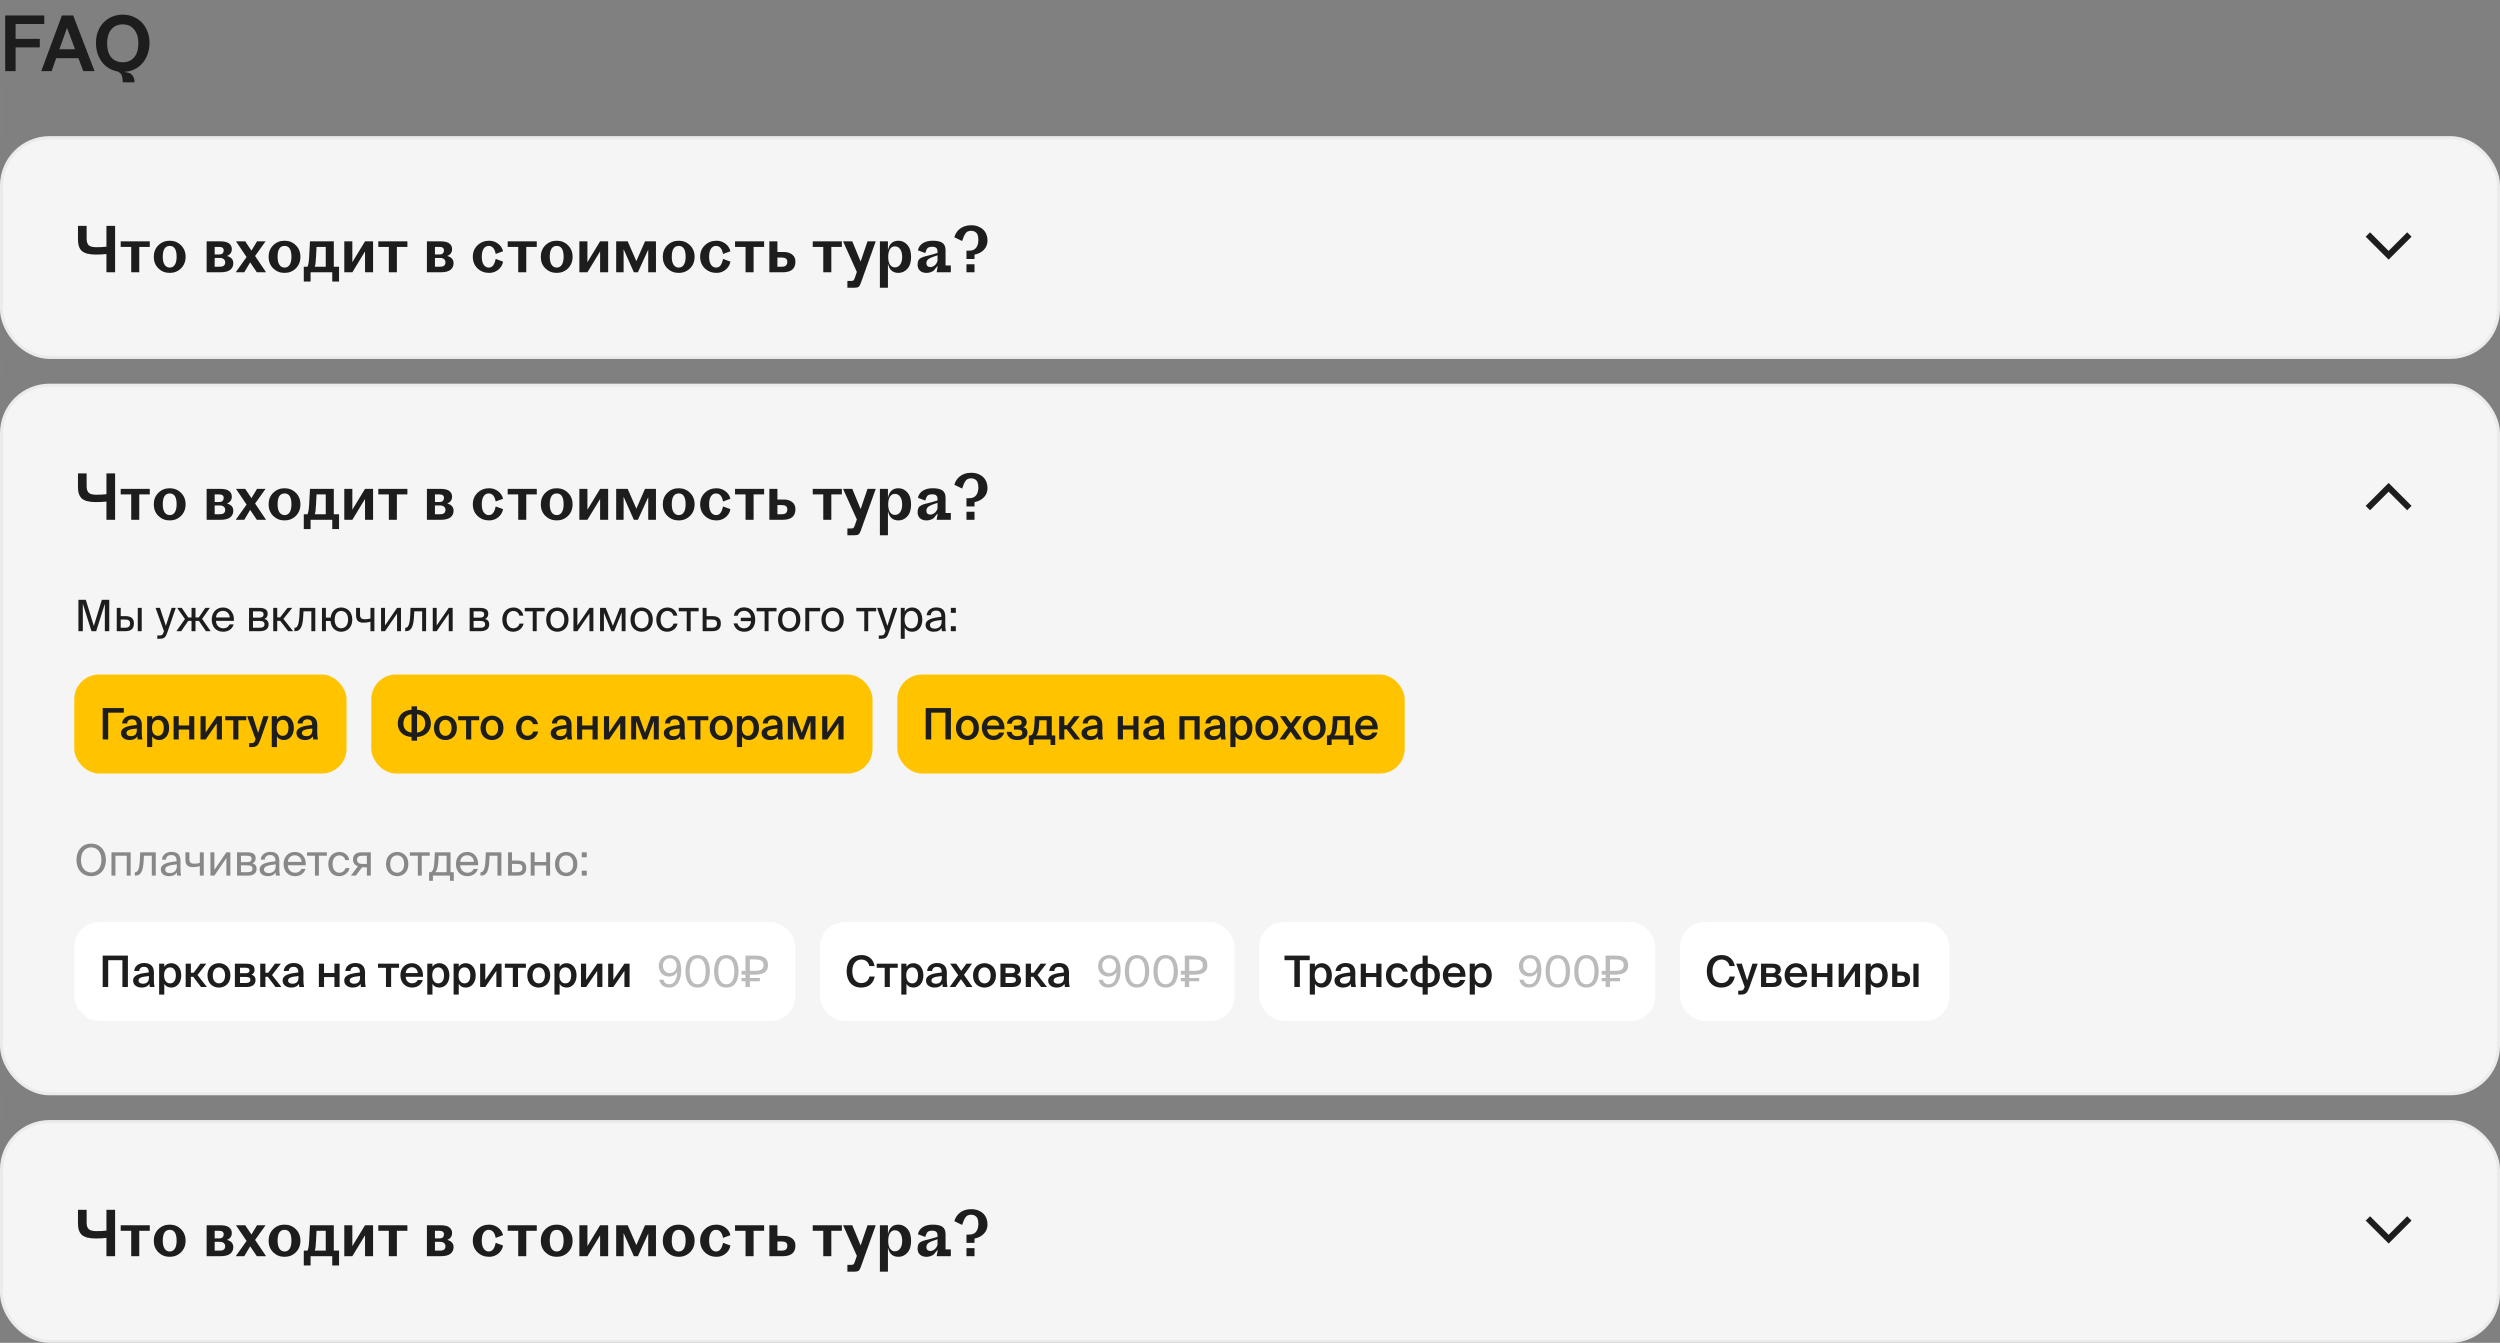 <svg width="808" height="434" viewBox="0 0 808 434" fill="none" xmlns="http://www.w3.org/2000/svg">
<rect x="0" y="0" width="808" height="434" fill="#808080" stroke="none"/>
<path d="M1.68 23V5H14.304V7.76H5.04V12.56H12.864V15.32H5.04V23H1.68ZM16.672 23H13.336L20.008 5H23.656L30.568 23H26.92L25.336 18.8H18.16L16.672 23ZM19.192 15.92H24.256L21.664 9.008L19.192 15.92ZM39.679 4.736C40.911 4.736 42.055 4.96 43.111 5.408C44.167 5.856 45.079 6.48 45.847 7.28C46.615 8.08 47.215 9.04 47.647 10.16C48.095 11.28 48.319 12.496 48.319 13.808C48.319 15.168 48.111 16.416 47.695 17.552C47.295 18.672 46.735 19.64 46.015 20.456C45.311 21.272 44.463 21.92 43.471 22.4C42.479 22.88 41.407 23.152 40.255 23.216L42.079 23.672C42.623 24.12 42.991 24.568 43.183 25.016C43.391 25.48 43.495 26.008 43.495 26.6H39.703C39.639 25.544 39.503 24.768 39.295 24.272C39.087 23.792 38.663 23.4 38.023 23.096C36.983 22.904 36.031 22.552 35.167 22.04C34.303 21.512 33.567 20.848 32.959 20.048C32.351 19.248 31.871 18.32 31.519 17.264C31.183 16.208 31.015 15.056 31.015 13.808C31.015 12.496 31.231 11.28 31.663 10.16C32.095 9.04 32.695 8.08 33.463 7.28C34.231 6.48 35.143 5.856 36.199 5.408C37.271 4.96 38.431 4.736 39.679 4.736ZM39.679 7.88C38.079 7.88 36.831 8.44 35.935 9.56C35.055 10.664 34.615 12.144 34.615 14C34.615 15.936 35.055 17.44 35.935 18.512C36.831 19.584 38.079 20.12 39.679 20.12C41.263 20.12 42.495 19.584 43.375 18.512C44.271 17.44 44.719 15.936 44.719 14C44.719 12.144 44.271 10.664 43.375 9.56C42.495 8.44 41.263 7.88 39.679 7.88Z" fill="#1D1D1D"/>
<rect opacity="0.01" y="28" width="1" height="16" fill="white"/>
<rect x="0.5" y="44.5" width="807" height="71" rx="15.5" fill="#F5F5F5"/>
<rect x="0.5" y="44.5" width="807" height="71" rx="15.5" stroke="#EBEBEB"/>
<path d="M34.4 88V82.1C33.387 82.22 32.253 82.28 31 82.28C28.88 82.28 27.38 81.907 26.5 81.16C25.633 80.4 25.2 79.16 25.2 77.44V73H28V77.16C28 78.12 28.227 78.82 28.68 79.26C29.147 79.687 29.947 79.9 31.08 79.9C32.413 79.9 33.52 79.84 34.4 79.72V73H37.2V88H34.4ZM45.009 88H42.409V79.8H39.009V78H48.409V79.8H45.009V88ZM54.845 77.8C56.298 77.8 57.518 78.293 58.505 79.28C59.491 80.253 59.985 81.493 59.985 83C59.985 84.507 59.491 85.753 58.505 86.74C57.518 87.713 56.298 88.2 54.845 88.2C53.405 88.2 52.185 87.713 51.185 86.74C50.198 85.753 49.705 84.507 49.705 83C49.705 81.493 50.198 80.253 51.185 79.28C52.185 78.293 53.405 77.8 54.845 77.8ZM54.865 79.48C53.358 79.48 52.605 80.653 52.605 83C52.605 84.107 52.805 84.967 53.205 85.58C53.605 86.18 54.158 86.48 54.865 86.48C55.571 86.48 56.118 86.18 56.505 85.58C56.891 84.967 57.085 84.107 57.085 83C57.085 80.653 56.345 79.48 54.865 79.48ZM75.404 85.08C75.404 85.973 75.064 86.687 74.384 87.22C73.718 87.74 72.691 88 71.304 88H66.784V78H71.224C72.504 78 73.438 78.227 74.024 78.68C74.624 79.133 74.924 79.747 74.924 80.52C74.924 81.547 74.411 82.287 73.384 82.74C74.731 83.113 75.404 83.893 75.404 85.08ZM70.884 79.8H69.384V82.24H70.904C71.371 82.24 71.718 82.12 71.944 81.88C72.184 81.627 72.304 81.32 72.304 80.96C72.304 80.187 71.831 79.8 70.884 79.8ZM70.984 83.36H69.384V86.2H70.964C71.604 86.2 72.064 86.087 72.344 85.86C72.638 85.62 72.784 85.253 72.784 84.76C72.784 84.36 72.631 84.027 72.324 83.76C72.031 83.493 71.584 83.36 70.984 83.36ZM78.949 88H76.189L79.689 83.08L76.269 78H79.249L81.269 81L83.069 78H85.829L82.449 82.74L85.989 88H83.009L80.849 84.8L78.949 88ZM91.954 77.8C93.407 77.8 94.627 78.293 95.614 79.28C96.601 80.253 97.094 81.493 97.094 83C97.094 84.507 96.601 85.753 95.614 86.74C94.627 87.713 93.407 88.2 91.954 88.2C90.514 88.2 89.294 87.713 88.294 86.74C87.307 85.753 86.814 84.507 86.814 83C86.814 81.493 87.307 80.253 88.294 79.28C89.294 78.293 90.514 77.8 91.954 77.8ZM91.974 79.48C90.467 79.48 89.714 80.653 89.714 83C89.714 84.107 89.914 84.967 90.314 85.58C90.714 86.18 91.267 86.48 91.974 86.48C92.681 86.48 93.227 86.18 93.614 85.58C94.001 84.967 94.194 84.107 94.194 83C94.194 80.653 93.454 79.48 91.974 79.48ZM102.144 83C102.078 84.68 101.938 85.747 101.724 86.2H105.284V79.8H102.304L102.144 83ZM99.924 82.94L100.184 78H107.884V86.2H109.584V91H107.384V88H100.384V91H98.184V86.2H99.384C99.664 85.653 99.844 84.567 99.924 82.94ZM113.877 88H111.277V78H113.877V84.74L117.977 78H120.577V88H117.977V81.26L113.877 88ZM128.271 88H125.671V79.8H122.271V78H131.671V79.8H128.271V88ZM146.596 85.08C146.596 85.973 146.256 86.687 145.576 87.22C144.909 87.74 143.882 88 142.496 88H137.976V78H142.416C143.696 78 144.629 78.227 145.216 78.68C145.816 79.133 146.116 79.747 146.116 80.52C146.116 81.547 145.602 82.287 144.576 82.74C145.922 83.113 146.596 83.893 146.596 85.08ZM142.076 79.8H140.576V82.24H142.096C142.562 82.24 142.909 82.12 143.136 81.88C143.376 81.627 143.496 81.32 143.496 80.96C143.496 80.187 143.022 79.8 142.076 79.8ZM142.176 83.36H140.576V86.2H142.156C142.796 86.2 143.256 86.087 143.536 85.86C143.829 85.62 143.976 85.253 143.976 84.76C143.976 84.36 143.822 84.027 143.516 83.76C143.222 83.493 142.776 83.36 142.176 83.36ZM152.81 82.98C152.81 81.487 153.317 80.253 154.33 79.28C155.357 78.293 156.61 77.8 158.09 77.8C159.157 77.8 160.11 78.113 160.95 78.74C161.803 79.367 162.35 80.187 162.59 81.2L160.21 82.08C159.89 80.347 159.13 79.48 157.93 79.48C157.25 79.48 156.71 79.787 156.31 80.4C155.91 81 155.71 81.86 155.71 82.98C155.71 84.127 155.923 85 156.35 85.6C156.777 86.187 157.31 86.48 157.95 86.48C158.55 86.48 159.023 86.253 159.37 85.8C159.73 85.347 160.01 84.64 160.21 83.68L162.59 84.56C162.39 85.64 161.863 86.52 161.01 87.2C160.157 87.867 159.183 88.2 158.09 88.2C156.61 88.2 155.357 87.713 154.33 86.74C153.317 85.753 152.81 84.5 152.81 82.98ZM170.088 88H167.488V79.8H164.088V78H173.488V79.8H170.088V88ZM179.923 77.8C181.376 77.8 182.596 78.293 183.583 79.28C184.569 80.253 185.063 81.493 185.063 83C185.063 84.507 184.569 85.753 183.583 86.74C182.596 87.713 181.376 88.2 179.923 88.2C178.483 88.2 177.263 87.713 176.263 86.74C175.276 85.753 174.783 84.507 174.783 83C174.783 81.493 175.276 80.253 176.263 79.28C177.263 78.293 178.483 77.8 179.923 77.8ZM179.943 79.48C178.436 79.48 177.683 80.653 177.683 83C177.683 84.107 177.883 84.967 178.283 85.58C178.683 86.18 179.236 86.48 179.943 86.48C180.649 86.48 181.196 86.18 181.583 85.58C181.969 84.967 182.163 84.107 182.163 83C182.163 80.653 181.423 79.48 179.943 79.48ZM189.853 88H187.253V78H189.853V84.74L193.953 78H196.553V88H193.953V81.26L189.853 88ZM199.148 88V78H202.868L205.668 84.4L208.468 78H212.008V88H209.508V80.68L206.168 88H204.868L201.548 80.54V88H199.148ZM219.356 77.8C220.81 77.8 222.03 78.293 223.016 79.28C224.003 80.253 224.496 81.493 224.496 83C224.496 84.507 224.003 85.753 223.016 86.74C222.03 87.713 220.81 88.2 219.356 88.2C217.916 88.2 216.696 87.713 215.696 86.74C214.71 85.753 214.216 84.507 214.216 83C214.216 81.493 214.71 80.253 215.696 79.28C216.696 78.293 217.916 77.8 219.356 77.8ZM219.376 79.48C217.87 79.48 217.116 80.653 217.116 83C217.116 84.107 217.316 84.967 217.716 85.58C218.116 86.18 218.67 86.48 219.376 86.48C220.083 86.48 220.63 86.18 221.016 85.58C221.403 84.967 221.596 84.107 221.596 83C221.596 80.653 220.856 79.48 219.376 79.48ZM226.287 82.98C226.287 81.487 226.793 80.253 227.807 79.28C228.833 78.293 230.087 77.8 231.567 77.8C232.633 77.8 233.587 78.113 234.427 78.74C235.28 79.367 235.827 80.187 236.067 81.2L233.687 82.08C233.367 80.347 232.607 79.48 231.407 79.48C230.727 79.48 230.187 79.787 229.787 80.4C229.387 81 229.187 81.86 229.187 82.98C229.187 84.127 229.4 85 229.827 85.6C230.253 86.187 230.787 86.48 231.427 86.48C232.027 86.48 232.5 86.253 232.847 85.8C233.207 85.347 233.487 84.64 233.687 83.68L236.067 84.56C235.867 85.64 235.34 86.52 234.487 87.2C233.633 87.867 232.66 88.2 231.567 88.2C230.087 88.2 228.833 87.713 227.807 86.74C226.793 85.753 226.287 84.5 226.287 82.98ZM243.564 88H240.964V79.8H237.564V78H246.964V79.8H243.564V88ZM257.079 84.58C257.079 86.86 255.713 88 252.979 88H248.659V78H251.259V81.44H253.339C254.406 81.44 255.293 81.707 255.999 82.24C256.719 82.773 257.079 83.553 257.079 84.58ZM254.459 84.6C254.459 83.693 253.859 83.24 252.659 83.24H251.259V86.2H252.639C253.279 86.2 253.739 86.073 254.019 85.82C254.313 85.553 254.459 85.147 254.459 84.6ZM268.681 88H266.081V79.8H262.681V78H272.081V79.8H268.681V88ZM276.297 89.74L276.937 87.9L272.477 78H275.457L278.157 84.54L280.377 78H283.037L278.177 91.58C277.977 92.127 277.75 92.5 277.497 92.7C277.243 92.9 276.797 93 276.157 93H273.877V90.8H275.137C275.337 90.8 275.497 90.78 275.617 90.74C275.75 90.713 275.863 90.627 275.957 90.48C276.05 90.347 276.103 90.253 276.117 90.2C276.143 90.16 276.203 90.007 276.297 89.74ZM290.382 88.2C288.515 88.2 287.382 87.18 286.982 85.14V93H284.382V78H286.982V80.9C287.382 78.833 288.515 77.8 290.382 77.8C291.502 77.8 292.462 78.253 293.262 79.16C294.062 80.053 294.462 81.353 294.462 83.06C294.462 84.713 294.062 85.987 293.262 86.88C292.462 87.76 291.502 88.2 290.382 88.2ZM291.582 83.06C291.582 81.967 291.362 81.12 290.922 80.52C290.495 79.92 289.935 79.62 289.242 79.62C288.562 79.62 288.029 79.92 287.642 80.52C287.255 81.107 287.062 81.953 287.062 83.06C287.062 84.127 287.255 84.953 287.642 85.54C288.042 86.127 288.575 86.42 289.242 86.42C289.922 86.42 290.482 86.127 290.922 85.54C291.362 84.94 291.582 84.113 291.582 83.06ZM299.045 81.78L296.665 80.9C296.892 79.873 297.432 79.1 298.285 78.58C299.152 78.06 300.185 77.8 301.385 77.8C302.892 77.8 303.972 78.04 304.625 78.52C305.278 79 305.605 79.793 305.605 80.9V85.8H307.305V88H302.725L303.005 86.42V85.96L301.765 87.48C301.045 87.96 300.272 88.2 299.445 88.2C298.565 88.2 297.865 87.967 297.345 87.5C296.825 87.02 296.565 86.367 296.565 85.54C296.565 84.967 296.658 84.5 296.845 84.14C297.045 83.78 297.358 83.5 297.785 83.3C298.225 83.087 298.665 82.927 299.105 82.82C299.558 82.7 300.172 82.547 300.945 82.36C301.718 82.16 302.405 81.953 303.005 81.74V81.32C303.005 80.787 302.872 80.393 302.605 80.14C302.338 79.887 301.898 79.76 301.285 79.76C300.578 79.76 300.078 79.907 299.785 80.2C299.505 80.48 299.258 81.007 299.045 81.78ZM299.405 85.08C299.405 85.453 299.518 85.753 299.745 85.98C299.985 86.207 300.305 86.32 300.705 86.32C301.132 86.32 301.578 86.147 302.045 85.8C302.512 85.44 302.832 84.94 303.005 84.3V82.52C301.578 82.96 300.618 83.353 300.125 83.7C299.645 84.047 299.405 84.507 299.405 85.08ZM314.964 83.7H312.364V81.02H313.184C314.251 81.02 315.017 80.707 315.484 80.08C315.964 79.44 316.204 78.627 316.204 77.64C316.204 76.467 315.984 75.667 315.544 75.24C315.104 74.813 314.537 74.6 313.844 74.6C313.017 74.6 312.411 74.893 312.024 75.48C311.637 76.053 311.284 76.86 310.964 77.9L308.444 76.68C308.591 76.147 308.811 75.647 309.104 75.18C309.411 74.7 309.791 74.287 310.244 73.94C310.697 73.58 311.231 73.3 311.844 73.1C312.457 72.9 313.137 72.8 313.884 72.8C314.751 72.8 315.511 72.933 316.164 73.2C316.831 73.467 317.384 73.82 317.824 74.26C318.264 74.7 318.597 75.22 318.824 75.82C319.051 76.42 319.164 77.047 319.164 77.7C319.164 78.913 318.771 79.927 317.984 80.74C317.211 81.54 316.204 82.06 314.964 82.3V83.7ZM314.964 88H312.364V85.4H314.964V88Z" fill="#1D1D1D"/>
<path d="M766 76.5L772 82.5L778 76.5" stroke="#1D1D1D" stroke-width="2" stroke-linecap="square"/>
<rect opacity="0.01" y="116" width="1" height="8" fill="white"/>
<rect x="0.5" y="124.5" width="807" height="229" rx="15.5" fill="#F5F5F5"/>
<rect x="0.5" y="124.5" width="807" height="229" rx="15.5" stroke="#EBEBEB"/>
<path d="M34.4 168V162.1C33.387 162.22 32.253 162.28 31 162.28C28.88 162.28 27.38 161.907 26.5 161.16C25.633 160.4 25.2 159.16 25.2 157.44V153H28V157.16C28 158.12 28.227 158.82 28.68 159.26C29.147 159.687 29.947 159.9 31.08 159.9C32.413 159.9 33.52 159.84 34.4 159.72V153H37.2V168H34.4ZM45.009 168H42.409V159.8H39.009V158H48.409V159.8H45.009V168ZM54.845 157.8C56.298 157.8 57.518 158.293 58.505 159.28C59.491 160.253 59.985 161.493 59.985 163C59.985 164.507 59.491 165.753 58.505 166.74C57.518 167.713 56.298 168.2 54.845 168.2C53.405 168.2 52.185 167.713 51.185 166.74C50.198 165.753 49.705 164.507 49.705 163C49.705 161.493 50.198 160.253 51.185 159.28C52.185 158.293 53.405 157.8 54.845 157.8ZM54.865 159.48C53.358 159.48 52.605 160.653 52.605 163C52.605 164.107 52.805 164.967 53.205 165.58C53.605 166.18 54.158 166.48 54.865 166.48C55.571 166.48 56.118 166.18 56.505 165.58C56.891 164.967 57.085 164.107 57.085 163C57.085 160.653 56.345 159.48 54.865 159.48ZM75.404 165.08C75.404 165.973 75.064 166.687 74.384 167.22C73.718 167.74 72.691 168 71.304 168H66.784V158H71.224C72.504 158 73.438 158.227 74.024 158.68C74.624 159.133 74.924 159.747 74.924 160.52C74.924 161.547 74.411 162.287 73.384 162.74C74.731 163.113 75.404 163.893 75.404 165.08ZM70.884 159.8H69.384V162.24H70.904C71.371 162.24 71.718 162.12 71.944 161.88C72.184 161.627 72.304 161.32 72.304 160.96C72.304 160.187 71.831 159.8 70.884 159.8ZM70.984 163.36H69.384V166.2H70.964C71.604 166.2 72.064 166.087 72.344 165.86C72.638 165.62 72.784 165.253 72.784 164.76C72.784 164.36 72.631 164.027 72.324 163.76C72.031 163.493 71.584 163.36 70.984 163.36ZM78.949 168H76.189L79.689 163.08L76.269 158H79.249L81.269 161L83.069 158H85.829L82.449 162.74L85.989 168H83.009L80.849 164.8L78.949 168ZM91.954 157.8C93.407 157.8 94.627 158.293 95.614 159.28C96.601 160.253 97.094 161.493 97.094 163C97.094 164.507 96.601 165.753 95.614 166.74C94.627 167.713 93.407 168.2 91.954 168.2C90.514 168.2 89.294 167.713 88.294 166.74C87.307 165.753 86.814 164.507 86.814 163C86.814 161.493 87.307 160.253 88.294 159.28C89.294 158.293 90.514 157.8 91.954 157.8ZM91.974 159.48C90.467 159.48 89.714 160.653 89.714 163C89.714 164.107 89.914 164.967 90.314 165.58C90.714 166.18 91.267 166.48 91.974 166.48C92.681 166.48 93.227 166.18 93.614 165.58C94.001 164.967 94.194 164.107 94.194 163C94.194 160.653 93.454 159.48 91.974 159.48ZM102.144 163C102.078 164.68 101.938 165.747 101.724 166.2H105.284V159.8H102.304L102.144 163ZM99.924 162.94L100.184 158H107.884V166.2H109.584V171H107.384V168H100.384V171H98.184V166.2H99.384C99.664 165.653 99.844 164.567 99.924 162.94ZM113.877 168H111.277V158H113.877V164.74L117.977 158H120.577V168H117.977V161.26L113.877 168ZM128.271 168H125.671V159.8H122.271V158H131.671V159.8H128.271V168ZM146.596 165.08C146.596 165.973 146.256 166.687 145.576 167.22C144.909 167.74 143.882 168 142.496 168H137.976V158H142.416C143.696 158 144.629 158.227 145.216 158.68C145.816 159.133 146.116 159.747 146.116 160.52C146.116 161.547 145.602 162.287 144.576 162.74C145.922 163.113 146.596 163.893 146.596 165.08ZM142.076 159.8H140.576V162.24H142.096C142.562 162.24 142.909 162.12 143.136 161.88C143.376 161.627 143.496 161.32 143.496 160.96C143.496 160.187 143.022 159.8 142.076 159.8ZM142.176 163.36H140.576V166.2H142.156C142.796 166.2 143.256 166.087 143.536 165.86C143.829 165.62 143.976 165.253 143.976 164.76C143.976 164.36 143.822 164.027 143.516 163.76C143.222 163.493 142.776 163.36 142.176 163.36ZM152.81 162.98C152.81 161.487 153.317 160.253 154.33 159.28C155.357 158.293 156.61 157.8 158.09 157.8C159.157 157.8 160.11 158.113 160.95 158.74C161.803 159.367 162.35 160.187 162.59 161.2L160.21 162.08C159.89 160.347 159.13 159.48 157.93 159.48C157.25 159.48 156.71 159.787 156.31 160.4C155.91 161 155.71 161.86 155.71 162.98C155.71 164.127 155.923 165 156.35 165.6C156.777 166.187 157.31 166.48 157.95 166.48C158.55 166.48 159.023 166.253 159.37 165.8C159.73 165.347 160.01 164.64 160.21 163.68L162.59 164.56C162.39 165.64 161.863 166.52 161.01 167.2C160.157 167.867 159.183 168.2 158.09 168.2C156.61 168.2 155.357 167.713 154.33 166.74C153.317 165.753 152.81 164.5 152.81 162.98ZM170.088 168H167.488V159.8H164.088V158H173.488V159.8H170.088V168ZM179.923 157.8C181.376 157.8 182.596 158.293 183.583 159.28C184.569 160.253 185.063 161.493 185.063 163C185.063 164.507 184.569 165.753 183.583 166.74C182.596 167.713 181.376 168.2 179.923 168.2C178.483 168.2 177.263 167.713 176.263 166.74C175.276 165.753 174.783 164.507 174.783 163C174.783 161.493 175.276 160.253 176.263 159.28C177.263 158.293 178.483 157.8 179.923 157.8ZM179.943 159.48C178.436 159.48 177.683 160.653 177.683 163C177.683 164.107 177.883 164.967 178.283 165.58C178.683 166.18 179.236 166.48 179.943 166.48C180.649 166.48 181.196 166.18 181.583 165.58C181.969 164.967 182.163 164.107 182.163 163C182.163 160.653 181.423 159.48 179.943 159.48ZM189.853 168H187.253V158H189.853V164.74L193.953 158H196.553V168H193.953V161.26L189.853 168ZM199.148 168V158H202.868L205.668 164.4L208.468 158H212.008V168H209.508V160.68L206.168 168H204.868L201.548 160.54V168H199.148ZM219.356 157.8C220.81 157.8 222.03 158.293 223.016 159.28C224.003 160.253 224.496 161.493 224.496 163C224.496 164.507 224.003 165.753 223.016 166.74C222.03 167.713 220.81 168.2 219.356 168.2C217.916 168.2 216.696 167.713 215.696 166.74C214.71 165.753 214.216 164.507 214.216 163C214.216 161.493 214.71 160.253 215.696 159.28C216.696 158.293 217.916 157.8 219.356 157.8ZM219.376 159.48C217.87 159.48 217.116 160.653 217.116 163C217.116 164.107 217.316 164.967 217.716 165.58C218.116 166.18 218.67 166.48 219.376 166.48C220.083 166.48 220.63 166.18 221.016 165.58C221.403 164.967 221.596 164.107 221.596 163C221.596 160.653 220.856 159.48 219.376 159.48ZM226.287 162.98C226.287 161.487 226.793 160.253 227.807 159.28C228.833 158.293 230.087 157.8 231.567 157.8C232.633 157.8 233.587 158.113 234.427 158.74C235.28 159.367 235.827 160.187 236.067 161.2L233.687 162.08C233.367 160.347 232.607 159.48 231.407 159.48C230.727 159.48 230.187 159.787 229.787 160.4C229.387 161 229.187 161.86 229.187 162.98C229.187 164.127 229.4 165 229.827 165.6C230.253 166.187 230.787 166.48 231.427 166.48C232.027 166.48 232.5 166.253 232.847 165.8C233.207 165.347 233.487 164.64 233.687 163.68L236.067 164.56C235.867 165.64 235.34 166.52 234.487 167.2C233.633 167.867 232.66 168.2 231.567 168.2C230.087 168.2 228.833 167.713 227.807 166.74C226.793 165.753 226.287 164.5 226.287 162.98ZM243.564 168H240.964V159.8H237.564V158H246.964V159.8H243.564V168ZM257.079 164.58C257.079 166.86 255.713 168 252.979 168H248.659V158H251.259V161.44H253.339C254.406 161.44 255.293 161.707 255.999 162.24C256.719 162.773 257.079 163.553 257.079 164.58ZM254.459 164.6C254.459 163.693 253.859 163.24 252.659 163.24H251.259V166.2H252.639C253.279 166.2 253.739 166.073 254.019 165.82C254.313 165.553 254.459 165.147 254.459 164.6ZM268.681 168H266.081V159.8H262.681V158H272.081V159.8H268.681V168ZM276.297 169.74L276.937 167.9L272.477 158H275.457L278.157 164.54L280.377 158H283.037L278.177 171.58C277.977 172.127 277.75 172.5 277.497 172.7C277.243 172.9 276.797 173 276.157 173H273.877V170.8H275.137C275.337 170.8 275.497 170.78 275.617 170.74C275.75 170.713 275.863 170.627 275.957 170.48C276.05 170.347 276.103 170.253 276.117 170.2C276.143 170.16 276.203 170.007 276.297 169.74ZM290.382 168.2C288.515 168.2 287.382 167.18 286.982 165.14V173H284.382V158H286.982V160.9C287.382 158.833 288.515 157.8 290.382 157.8C291.502 157.8 292.462 158.253 293.262 159.16C294.062 160.053 294.462 161.353 294.462 163.06C294.462 164.713 294.062 165.987 293.262 166.88C292.462 167.76 291.502 168.2 290.382 168.2ZM291.582 163.06C291.582 161.967 291.362 161.12 290.922 160.52C290.495 159.92 289.935 159.62 289.242 159.62C288.562 159.62 288.029 159.92 287.642 160.52C287.255 161.107 287.062 161.953 287.062 163.06C287.062 164.127 287.255 164.953 287.642 165.54C288.042 166.127 288.575 166.42 289.242 166.42C289.922 166.42 290.482 166.127 290.922 165.54C291.362 164.94 291.582 164.113 291.582 163.06ZM299.045 161.78L296.665 160.9C296.892 159.873 297.432 159.1 298.285 158.58C299.152 158.06 300.185 157.8 301.385 157.8C302.892 157.8 303.972 158.04 304.625 158.52C305.278 159 305.605 159.793 305.605 160.9V165.8H307.305V168H302.725L303.005 166.42V165.96L301.765 167.48C301.045 167.96 300.272 168.2 299.445 168.2C298.565 168.2 297.865 167.967 297.345 167.5C296.825 167.02 296.565 166.367 296.565 165.54C296.565 164.967 296.658 164.5 296.845 164.14C297.045 163.78 297.358 163.5 297.785 163.3C298.225 163.087 298.665 162.927 299.105 162.82C299.558 162.7 300.172 162.547 300.945 162.36C301.718 162.16 302.405 161.953 303.005 161.74V161.32C303.005 160.787 302.872 160.393 302.605 160.14C302.338 159.887 301.898 159.76 301.285 159.76C300.578 159.76 300.078 159.907 299.785 160.2C299.505 160.48 299.258 161.007 299.045 161.78ZM299.405 165.08C299.405 165.453 299.518 165.753 299.745 165.98C299.985 166.207 300.305 166.32 300.705 166.32C301.132 166.32 301.578 166.147 302.045 165.8C302.512 165.44 302.832 164.94 303.005 164.3V162.52C301.578 162.96 300.618 163.353 300.125 163.7C299.645 164.047 299.405 164.507 299.405 165.08ZM314.964 163.7H312.364V161.02H313.184C314.251 161.02 315.017 160.707 315.484 160.08C315.964 159.44 316.204 158.627 316.204 157.64C316.204 156.467 315.984 155.667 315.544 155.24C315.104 154.813 314.537 154.6 313.844 154.6C313.017 154.6 312.411 154.893 312.024 155.48C311.637 156.053 311.284 156.86 310.964 157.9L308.444 156.68C308.591 156.147 308.811 155.647 309.104 155.18C309.411 154.7 309.791 154.287 310.244 153.94C310.697 153.58 311.231 153.3 311.844 153.1C312.457 152.9 313.137 152.8 313.884 152.8C314.751 152.8 315.511 152.933 316.164 153.2C316.831 153.467 317.384 153.82 317.824 154.26C318.264 154.7 318.597 155.22 318.824 155.82C319.051 156.42 319.164 157.047 319.164 157.7C319.164 158.913 318.771 159.927 317.984 160.74C317.211 161.54 316.204 162.06 314.964 162.3V163.7ZM314.964 168H312.364V165.4H314.964V168Z" fill="#1D1D1D"/>
<path d="M766 163.5L772 157.5L778 163.5" stroke="#1D1D1D" stroke-width="2" stroke-linecap="square"/>
<rect opacity="0.01" x="24" y="172" width="1" height="16" fill="white"/>
<path d="M31.084 204H29.572L26.772 195.152V204H25.344V193.85H27.738L30.328 202.306L32.918 193.85H35.312V204H33.884V195.152L31.084 204ZM40.454 204H37.738V196.468H39.012V199.128H40.468C42.428 199.128 43.282 199.898 43.282 201.508C43.282 203.37 42.176 204 40.454 204ZM39.012 200.234V202.894H40.342C41.462 202.894 42.036 202.53 42.036 201.508C42.036 200.5 41.476 200.234 40.3 200.234H39.012ZM45.802 204H44.528V196.468H45.802V204ZM50.839 206.45V205.386H51.357C52.197 205.386 52.603 205.33 52.939 204.154L52.995 204L50.279 196.468H51.693L53.611 202.278L55.473 196.468H56.803L54.115 204.322C53.555 205.946 53.191 206.45 51.497 206.45H50.839ZM65.323 200.024L68.081 204H66.555L64.287 200.668H63.181V204H61.907V200.668H60.843L58.561 204H57.007L59.779 200.066L57.259 196.468H58.743L60.843 199.562H61.907V196.468H63.181V199.562H64.245L66.359 196.468H67.829L65.323 200.024ZM75.599 200.654H69.803C69.845 202.278 71.021 203.062 72.127 203.062C73.247 203.062 73.863 202.558 74.185 201.816H75.501C75.165 203.104 73.961 204.182 72.127 204.182C69.747 204.182 68.431 202.474 68.431 200.248C68.431 197.854 70.027 196.342 72.085 196.342C74.395 196.342 75.753 198.26 75.599 200.654ZM72.085 197.434C70.965 197.434 69.929 198.05 69.817 199.562H74.255C74.213 198.498 73.443 197.434 72.085 197.434ZM80.49 196.468H83.766C85.278 196.468 86.51 196.86 86.51 198.386C86.51 199.184 86.16 199.744 85.46 200.038C86.244 200.262 86.818 200.794 86.818 201.802C86.818 203.37 85.6 204 83.99 204H80.49V196.468ZM81.764 199.632H83.682C84.62 199.632 85.18 199.38 85.18 198.526C85.18 197.742 84.592 197.574 83.64 197.574H81.764V199.632ZM81.764 200.682V202.894H83.794C84.914 202.894 85.488 202.572 85.488 201.788C85.488 200.948 84.928 200.682 83.752 200.682H81.764ZM93.154 204L90.564 200.654H89.598V204H88.31V196.468H89.598V199.548H90.536L92.93 196.468H94.442L91.6 200.024L94.736 204H93.154ZM101.903 196.468V204H100.629V197.574H98.095L97.983 199.394C97.801 202.432 97.143 204 95.393 204H95.155V202.894H95.295C95.967 202.894 96.611 202.166 96.765 199.044L96.877 196.468H101.903ZM110.248 196.342C111.998 196.342 113.86 197.532 113.86 200.262C113.86 202.992 111.998 204.182 110.248 204.182C108.68 204.182 107.014 203.118 106.832 200.71H105.334V204H104.06V196.468H105.334V199.604H106.86C107.126 197.322 108.708 196.342 110.248 196.342ZM110.248 203.062C111.41 203.062 112.502 202.194 112.502 200.262C112.502 198.246 111.41 197.462 110.248 197.462C109.198 197.462 108.176 198.204 108.176 200.262C108.176 202.278 109.198 203.062 110.248 203.062ZM121.007 204H119.733V200.948C118.851 201.158 118.179 201.256 117.493 201.256C115.911 201.256 115.085 200.556 115.085 198.918V196.468H116.359V198.652C116.359 199.772 116.891 200.15 117.955 200.15C118.445 200.15 119.033 200.066 119.733 199.898V196.468H121.007V204ZM128.326 204V198.316L124.434 204H123.16V196.468H124.434V202.152L128.326 196.468H129.6V204H128.326ZM137.71 196.468V204H136.436V197.574H133.902L133.79 199.394C133.608 202.432 132.95 204 131.2 204H130.962V202.894H131.102C131.774 202.894 132.418 202.166 132.572 199.044L132.684 196.468H137.71ZM145.033 204V198.316L141.141 204H139.867V196.468H141.141V202.152L145.033 196.468H146.307V204H145.033ZM151.789 196.468H155.065C156.577 196.468 157.809 196.86 157.809 198.386C157.809 199.184 157.459 199.744 156.759 200.038C157.543 200.262 158.117 200.794 158.117 201.802C158.117 203.37 156.899 204 155.289 204H151.789V196.468ZM153.063 199.632H154.981C155.919 199.632 156.479 199.38 156.479 198.526C156.479 197.742 155.891 197.574 154.939 197.574H153.063V199.632ZM153.063 200.682V202.894H155.093C156.213 202.894 156.787 202.572 156.787 201.788C156.787 200.948 156.227 200.682 155.051 200.682H153.063ZM165.984 196.342C167.832 196.342 168.952 197.7 169.134 198.988H167.846C167.664 198.092 166.894 197.462 165.9 197.462C164.78 197.462 163.73 198.344 163.73 200.234C163.73 202.138 164.78 203.062 165.9 203.062C166.978 203.062 167.72 202.334 167.902 201.55H169.218C168.952 202.964 167.622 204.182 165.858 204.182C163.688 204.182 162.344 202.544 162.344 200.248C162.344 198.008 163.758 196.342 165.984 196.342ZM176.036 197.574H173.46V204H172.186V197.574H169.61V196.468H176.036V197.574ZM177.88 200.262C177.88 202.278 178.972 203.062 180.134 203.062C181.296 203.062 182.388 202.194 182.388 200.262C182.388 198.246 181.296 197.462 180.134 197.462C178.972 197.462 177.88 198.204 177.88 200.262ZM180.134 196.342C181.884 196.342 183.746 197.532 183.746 200.262C183.746 202.992 181.884 204.182 180.134 204.182C178.384 204.182 176.522 202.992 176.522 200.262C176.522 197.532 178.384 196.342 180.134 196.342ZM190.506 204V198.316L186.614 204H185.34V196.468H186.614V202.152L190.506 196.468H191.78V204H190.506ZM202.171 196.468V204H200.925V197.952L198.503 204H197.593L195.185 198.036V204H193.939V196.468H195.759L198.097 202.264L200.351 196.468H202.171ZM205.128 200.262C205.128 202.278 206.22 203.062 207.382 203.062C208.544 203.062 209.636 202.194 209.636 200.262C209.636 198.246 208.544 197.462 207.382 197.462C206.22 197.462 205.128 198.204 205.128 200.262ZM207.382 196.342C209.132 196.342 210.994 197.532 210.994 200.262C210.994 202.992 209.132 204.182 207.382 204.182C205.632 204.182 203.77 202.992 203.77 200.262C203.77 197.532 205.632 196.342 207.382 196.342ZM215.749 196.342C217.597 196.342 218.717 197.7 218.899 198.988H217.611C217.429 198.092 216.659 197.462 215.665 197.462C214.545 197.462 213.495 198.344 213.495 200.234C213.495 202.138 214.545 203.062 215.665 203.062C216.743 203.062 217.485 202.334 217.667 201.55H218.983C218.717 202.964 217.387 204.182 215.623 204.182C213.453 204.182 212.109 202.544 212.109 200.248C212.109 198.008 213.523 196.342 215.749 196.342ZM225.802 197.574H223.226V204H221.952V197.574H219.376V196.468H225.802V197.574ZM228.368 199.128H230.16C232.134 199.128 232.974 199.898 232.974 201.508C232.974 203.37 231.882 204 230.146 204H227.094V196.468H228.368V199.128ZM228.368 202.894H230.034C231.154 202.894 231.728 202.516 231.728 201.508C231.728 200.514 231.14 200.234 230.006 200.234H228.368V202.894ZM237.086 201.48H238.36C238.57 202.376 239.312 203.062 240.488 203.062C241.594 203.062 242.63 202.32 242.742 200.752H239.424V199.646H242.742C242.588 198.246 241.692 197.42 240.474 197.42C239.424 197.42 238.682 198.008 238.416 199.016H237.156C237.492 197.238 238.878 196.3 240.516 196.3C242.728 196.3 244.086 197.896 244.086 200.248C244.086 202.586 242.84 204.182 240.558 204.182C238.92 204.182 237.506 203.328 237.086 201.48ZM250.972 197.574H248.396V204H247.122V197.574H244.546V196.468H250.972V197.574ZM252.815 200.262C252.815 202.278 253.907 203.062 255.069 203.062C256.231 203.062 257.323 202.194 257.323 200.262C257.323 198.246 256.231 197.462 255.069 197.462C253.907 197.462 252.815 198.204 252.815 200.262ZM255.069 196.342C256.819 196.342 258.681 197.532 258.681 200.262C258.681 202.992 256.819 204.182 255.069 204.182C253.319 204.182 251.457 202.992 251.457 200.262C251.457 197.532 253.319 196.342 255.069 196.342ZM265.077 197.574H261.549V204H260.275V196.468H265.077V197.574ZM266.843 200.262C266.843 202.278 267.935 203.062 269.097 203.062C270.259 203.062 271.351 202.194 271.351 200.262C271.351 198.246 270.259 197.462 269.097 197.462C267.935 197.462 266.843 198.204 266.843 200.262ZM269.097 196.342C270.847 196.342 272.709 197.532 272.709 200.262C272.709 202.992 270.847 204.182 269.097 204.182C267.347 204.182 265.485 202.992 265.485 200.262C265.485 197.532 267.347 196.342 269.097 196.342ZM283.183 197.574H280.607V204H279.333V197.574H276.757V196.468H283.183V197.574ZM284.026 206.45V205.386H284.544C285.384 205.386 285.79 205.33 286.126 204.154L286.182 204L283.466 196.468H284.88L286.798 202.278L288.66 196.468H289.99L287.302 204.322C286.742 205.946 286.378 206.45 284.684 206.45H284.026ZM291.133 196.468H292.407V197.658C292.869 196.86 293.653 196.342 294.871 196.342C296.607 196.342 298.091 197.798 298.091 200.262C298.091 202.768 296.607 204.182 294.871 204.182C293.653 204.182 292.869 203.664 292.407 202.866V206.45H291.133V196.468ZM292.351 200.262C292.351 202.25 293.415 203.09 294.549 203.09C295.851 203.09 296.705 202.068 296.705 200.262C296.705 198.456 295.851 197.434 294.549 197.434C293.415 197.434 292.351 198.274 292.351 200.262ZM304.34 200.85V200.374C302.03 200.598 300.56 200.948 300.56 201.984C300.56 202.698 301.106 203.174 302.016 203.174C303.206 203.174 304.34 202.628 304.34 200.85ZM301.736 204.182C300.322 204.182 299.146 203.398 299.146 202.012C299.146 200.234 301.162 199.702 304.242 199.366V199.184C304.242 197.798 303.486 197.35 302.534 197.35C301.47 197.35 300.868 197.91 300.812 198.848H299.496C299.608 197.224 301.064 196.314 302.52 196.314C304.606 196.314 305.53 197.294 305.516 199.422L305.502 201.158C305.488 202.432 305.544 203.286 305.698 204H304.41C304.368 203.72 304.326 203.412 304.312 202.964C303.85 203.748 303.08 204.182 301.736 204.182ZM308.926 198.078H307.316V196.468H308.926V198.078ZM308.926 204H307.316V202.39H308.926V204Z" fill="#1D1D1D"/>
<rect opacity="0.01" x="24" y="210" width="1" height="8" fill="white"/>
<rect x="24" y="218" width="88" height="32" rx="8" fill="#FFC300"/>
<path d="M40.022 228.85V230.334H34.968V239H33.19V228.85H40.022ZM44.217 236.032V235.458C41.837 235.682 40.871 236.032 40.871 236.886C40.871 237.544 41.417 237.936 42.257 237.936C43.489 237.936 44.217 237.32 44.217 236.032ZM41.893 239.182C40.255 239.182 39.107 238.3 39.107 236.928C39.107 235.038 41.431 234.59 44.175 234.296V234.156C44.175 232.868 43.447 232.476 42.607 232.476C41.767 232.476 41.137 232.924 41.095 233.834H39.457C39.569 232.308 40.843 231.244 42.663 231.244C44.469 231.244 45.883 232.07 45.841 234.478C45.841 234.842 45.813 235.738 45.813 236.424C45.813 237.376 45.883 238.37 46.037 239H44.511C44.455 238.678 44.413 238.496 44.371 237.978C43.881 238.804 43.013 239.182 41.893 239.182ZM49.122 235.234C49.122 236.97 49.976 237.824 51.068 237.824C52.244 237.824 52.93 236.844 52.93 235.234C52.93 233.652 52.244 232.658 51.068 232.658C49.976 232.658 49.122 233.498 49.122 235.234ZM47.526 231.468H49.192V232.476C49.64 231.734 50.424 231.3 51.432 231.3C53.28 231.3 54.666 232.826 54.666 235.234C54.666 237.656 53.28 239.182 51.432 239.182C50.424 239.182 49.64 238.748 49.192 238.006V241.45H47.526V231.468ZM62.792 239H61.126V235.794H57.766V239H56.1V231.468H57.766V234.478H61.126V231.468H62.792V239ZM71.725 231.468V239H70.059V233.778L66.475 239H64.809V231.468H66.475V236.718L70.059 231.468H71.725ZM79.606 232.784H77.044V239H75.378V232.784H72.802V231.468H79.606V232.784ZM81.281 241.45H80.525V240.176H81.154C81.882 240.176 82.191 240.12 82.526 239.14L82.611 238.958L79.88 231.468H81.701L83.409 236.872L85.117 231.468H86.825L84.178 238.986C83.465 240.932 82.975 241.45 81.281 241.45ZM89.427 235.234C89.427 236.97 90.281 237.824 91.373 237.824C92.549 237.824 93.235 236.844 93.235 235.234C93.235 233.652 92.549 232.658 91.373 232.658C90.281 232.658 89.427 233.498 89.427 235.234ZM87.831 231.468H89.497V232.476C89.945 231.734 90.729 231.3 91.737 231.3C93.585 231.3 94.971 232.826 94.971 235.234C94.971 237.656 93.585 239.182 91.737 239.182C90.729 239.182 89.945 238.748 89.497 238.006V241.45H87.831V231.468ZM100.928 236.032V235.458C98.548 235.682 97.582 236.032 97.582 236.886C97.582 237.544 98.128 237.936 98.968 237.936C100.2 237.936 100.928 237.32 100.928 236.032ZM98.604 239.182C96.966 239.182 95.818 238.3 95.818 236.928C95.818 235.038 98.142 234.59 100.886 234.296V234.156C100.886 232.868 100.158 232.476 99.318 232.476C98.478 232.476 97.848 232.924 97.806 233.834H96.168C96.28 232.308 97.554 231.244 99.374 231.244C101.18 231.244 102.594 232.07 102.552 234.478C102.552 234.842 102.524 235.738 102.524 236.424C102.524 237.376 102.594 238.37 102.748 239H101.222C101.166 238.678 101.124 238.496 101.082 237.978C100.592 238.804 99.724 239.182 98.604 239.182Z" fill="#1D1D1D"/>
<rect x="120" y="218" width="162" height="32" rx="8" fill="#FFC300"/>
<path d="M134.79 228.29V229.396C137.576 229.578 139.256 231.244 139.256 233.848C139.256 236.242 137.576 238.034 134.79 238.188V239.392H133.012V238.188C130.212 238.034 128.56 236.298 128.56 233.834C128.56 231.3 130.212 229.578 133.012 229.396V228.29H134.79ZM133.012 236.76V230.824C131.458 231.006 130.38 231.986 130.38 233.848C130.38 235.584 131.458 236.606 133.012 236.76ZM134.79 230.824V236.76C136.316 236.606 137.422 235.584 137.422 233.848C137.422 231.986 136.316 231.006 134.79 230.824ZM141.969 235.248C141.969 236.984 142.893 237.824 143.957 237.824C145.021 237.824 145.945 236.984 145.945 235.248C145.945 233.512 145.021 232.658 143.957 232.658C142.893 232.658 141.969 233.512 141.969 235.248ZM143.957 231.3C145.791 231.3 147.667 232.532 147.667 235.248C147.667 237.978 145.791 239.182 143.957 239.182C142.123 239.182 140.247 237.978 140.247 235.248C140.247 232.532 142.123 231.3 143.957 231.3ZM154.866 232.784H152.304V239H150.638V232.784H148.062V231.468H154.866V232.784ZM157.021 235.248C157.021 236.984 157.945 237.824 159.009 237.824C160.073 237.824 160.997 236.984 160.997 235.248C160.997 233.512 160.073 232.658 159.009 232.658C157.945 232.658 157.021 233.512 157.021 235.248ZM159.009 231.3C160.843 231.3 162.719 232.532 162.719 235.248C162.719 237.978 160.843 239.182 159.009 239.182C157.175 239.182 155.299 237.978 155.299 235.248C155.299 232.532 157.175 231.3 159.009 231.3ZM170.493 231.3C172.145 231.3 173.573 232.378 173.867 234.044H172.243C172.089 233.246 171.403 232.686 170.493 232.686C169.443 232.686 168.519 233.456 168.519 235.234C168.519 237.026 169.471 237.796 170.451 237.796C171.277 237.796 172.075 237.432 172.299 236.424H173.923C173.587 238.188 172.033 239.182 170.423 239.182C168.239 239.182 166.797 237.488 166.797 235.248C166.797 233.008 168.239 231.3 170.493 231.3ZM183.106 236.032V235.458C180.726 235.682 179.76 236.032 179.76 236.886C179.76 237.544 180.306 237.936 181.146 237.936C182.378 237.936 183.106 237.32 183.106 236.032ZM180.782 239.182C179.144 239.182 177.996 238.3 177.996 236.928C177.996 235.038 180.32 234.59 183.064 234.296V234.156C183.064 232.868 182.336 232.476 181.496 232.476C180.656 232.476 180.026 232.924 179.984 233.834H178.346C178.458 232.308 179.732 231.244 181.552 231.244C183.358 231.244 184.772 232.07 184.73 234.478C184.73 234.842 184.702 235.738 184.702 236.424C184.702 237.376 184.772 238.37 184.926 239H183.4C183.344 238.678 183.302 238.496 183.26 237.978C182.77 238.804 181.902 239.182 180.782 239.182ZM193.177 239H191.511V235.794H188.151V239H186.485V231.468H188.151V234.478H191.511V231.468H193.177V239ZM202.11 231.468V239H200.444V233.778L196.86 239H195.194V231.468H196.86V236.718L200.444 231.468H202.11ZM212.917 231.468V239H211.307V233.036L209.095 239H207.807L205.595 233.064V239H203.985V231.468H206.505L208.479 236.844L210.397 231.468H212.917ZM219.664 236.032V235.458C217.284 235.682 216.318 236.032 216.318 236.886C216.318 237.544 216.864 237.936 217.704 237.936C218.936 237.936 219.664 237.32 219.664 236.032ZM217.34 239.182C215.702 239.182 214.554 238.3 214.554 236.928C214.554 235.038 216.878 234.59 219.622 234.296V234.156C219.622 232.868 218.894 232.476 218.054 232.476C217.214 232.476 216.584 232.924 216.542 233.834H214.904C215.016 232.308 216.29 231.244 218.11 231.244C219.916 231.244 221.33 232.07 221.288 234.478C221.288 234.842 221.26 235.738 221.26 236.424C221.26 237.376 221.33 238.37 221.484 239H219.958C219.902 238.678 219.86 238.496 219.818 237.978C219.328 238.804 218.46 239.182 217.34 239.182ZM228.94 232.784H226.378V239H224.712V232.784H222.136V231.468H228.94V232.784ZM231.095 235.248C231.095 236.984 232.019 237.824 233.083 237.824C234.147 237.824 235.071 236.984 235.071 235.248C235.071 233.512 234.147 232.658 233.083 232.658C232.019 232.658 231.095 233.512 231.095 235.248ZM233.083 231.3C234.917 231.3 236.793 232.532 236.793 235.248C236.793 237.978 234.917 239.182 233.083 239.182C231.249 239.182 229.373 237.978 229.373 235.248C229.373 232.532 231.249 231.3 233.083 231.3ZM239.759 235.234C239.759 236.97 240.613 237.824 241.705 237.824C242.881 237.824 243.567 236.844 243.567 235.234C243.567 233.652 242.881 232.658 241.705 232.658C240.613 232.658 239.759 233.498 239.759 235.234ZM238.163 231.468H239.829V232.476C240.277 231.734 241.061 231.3 242.069 231.3C243.917 231.3 245.303 232.826 245.303 235.234C245.303 237.656 243.917 239.182 242.069 239.182C241.061 239.182 240.277 238.748 239.829 238.006V241.45H238.163V231.468ZM251.26 236.032V235.458C248.88 235.682 247.914 236.032 247.914 236.886C247.914 237.544 248.46 237.936 249.3 237.936C250.532 237.936 251.26 237.32 251.26 236.032ZM248.936 239.182C247.298 239.182 246.15 238.3 246.15 236.928C246.15 235.038 248.474 234.59 251.218 234.296V234.156C251.218 232.868 250.49 232.476 249.65 232.476C248.81 232.476 248.18 232.924 248.138 233.834H246.5C246.612 232.308 247.886 231.244 249.706 231.244C251.512 231.244 252.926 232.07 252.884 234.478C252.884 234.842 252.856 235.738 252.856 236.424C252.856 237.376 252.926 238.37 253.08 239H251.554C251.498 238.678 251.456 238.496 251.414 237.978C250.924 238.804 250.056 239.182 248.936 239.182ZM263.571 231.468V239H261.961V233.036L259.749 239H258.461L256.249 233.064V239H254.639V231.468H257.159L259.133 236.844L261.051 231.468H263.571ZM272.643 231.468V239H270.977V233.778L267.393 239H265.727V231.468H267.393V236.718L270.977 231.468H272.643Z" fill="#1D1D1D"/>
<rect x="290" y="218" width="164" height="32" rx="8" fill="#FFC300"/>
<path d="M307.338 239H305.56V230.334H300.968V239H299.19V228.85H307.338V239ZM310.683 235.248C310.683 236.984 311.607 237.824 312.671 237.824C313.735 237.824 314.659 236.984 314.659 235.248C314.659 233.512 313.735 232.658 312.671 232.658C311.607 232.658 310.683 233.512 310.683 235.248ZM312.671 231.3C314.505 231.3 316.381 232.532 316.381 235.248C316.381 237.978 314.505 239.182 312.671 239.182C310.837 239.182 308.961 237.978 308.961 235.248C308.961 232.532 310.837 231.3 312.671 231.3ZM324.637 235.71H319.023C319.135 237.11 320.115 237.796 321.067 237.796C321.949 237.796 322.621 237.46 322.915 236.746H324.553C324.217 237.95 323.069 239.182 321.137 239.182C318.715 239.182 317.329 237.348 317.329 235.178C317.329 232.91 318.883 231.3 321.025 231.3C323.335 231.3 324.791 233.19 324.637 235.71ZM321.025 232.602C320.241 232.602 319.177 233.078 319.023 234.492H322.943C322.901 233.316 322.005 232.602 321.025 232.602ZM330.74 235.024C331.566 235.262 332.07 235.78 332.07 236.788C332.07 238.454 330.614 239.182 328.724 239.182C327.072 239.182 325.602 238.468 325.336 236.55H326.932C327.086 237.404 327.716 237.95 328.78 237.95C329.844 237.95 330.404 237.53 330.404 236.872C330.404 236.088 329.872 235.794 328.92 235.794H327.688V234.492H328.836C329.662 234.492 330.18 234.212 330.18 233.554C330.18 232.868 329.774 232.518 328.836 232.518C327.898 232.518 327.142 232.966 327.016 233.904H325.42C325.686 232.126 327.198 231.272 328.864 231.272C330.502 231.272 331.832 231.93 331.832 233.442C331.832 234.184 331.468 234.702 330.74 235.024ZM341.051 237.698V240.778H339.539V239H334.037V240.778H332.525V237.698H332.931C333.771 237.698 334.205 236.606 334.331 233.862L334.443 231.468H339.931V237.698H341.051ZM338.265 237.698V232.784H335.913L335.843 234.058C335.731 236.06 335.465 237.124 334.863 237.698H338.265ZM347.249 239L344.771 235.71H343.987V239H342.307V231.468H343.987V234.394H344.897L347.067 231.468H348.971L346.129 235.122L349.167 239H347.249ZM354.664 236.032V235.458C352.284 235.682 351.318 236.032 351.318 236.886C351.318 237.544 351.864 237.936 352.704 237.936C353.936 237.936 354.664 237.32 354.664 236.032ZM352.34 239.182C350.702 239.182 349.554 238.3 349.554 236.928C349.554 235.038 351.878 234.59 354.622 234.296V234.156C354.622 232.868 353.894 232.476 353.054 232.476C352.214 232.476 351.584 232.924 351.542 233.834H349.904C350.016 232.308 351.29 231.244 353.11 231.244C354.916 231.244 356.33 232.07 356.288 234.478C356.288 234.842 356.26 235.738 356.26 236.424C356.26 237.376 356.33 238.37 356.484 239H354.958C354.902 238.678 354.86 238.496 354.818 237.978C354.328 238.804 353.46 239.182 352.34 239.182ZM367.962 239H366.296V235.794H362.936V239H361.27V231.468H362.936V234.478H366.296V231.468H367.962V239ZM374.571 236.032V235.458C372.191 235.682 371.225 236.032 371.225 236.886C371.225 237.544 371.771 237.936 372.611 237.936C373.843 237.936 374.571 237.32 374.571 236.032ZM372.247 239.182C370.609 239.182 369.461 238.3 369.461 236.928C369.461 235.038 371.785 234.59 374.529 234.296V234.156C374.529 232.868 373.801 232.476 372.961 232.476C372.121 232.476 371.491 232.924 371.449 233.834H369.811C369.923 232.308 371.197 231.244 373.017 231.244C374.823 231.244 376.237 232.07 376.195 234.478C376.195 234.842 376.167 235.738 376.167 236.424C376.167 237.376 376.237 238.37 376.391 239H374.865C374.809 238.678 374.767 238.496 374.725 237.978C374.235 238.804 373.367 239.182 372.247 239.182ZM387.728 231.468V239H386.062V232.784H382.842V239H381.176V231.468H387.728ZM394.34 236.032V235.458C391.96 235.682 390.994 236.032 390.994 236.886C390.994 237.544 391.54 237.936 392.38 237.936C393.612 237.936 394.34 237.32 394.34 236.032ZM392.016 239.182C390.378 239.182 389.23 238.3 389.23 236.928C389.23 235.038 391.554 234.59 394.298 234.296V234.156C394.298 232.868 393.57 232.476 392.73 232.476C391.89 232.476 391.26 232.924 391.218 233.834H389.58C389.692 232.308 390.966 231.244 392.786 231.244C394.592 231.244 396.006 232.07 395.964 234.478C395.964 234.842 395.936 235.738 395.936 236.424C395.936 237.376 396.006 238.37 396.16 239H394.634C394.578 238.678 394.536 238.496 394.494 237.978C394.004 238.804 393.136 239.182 392.016 239.182ZM399.245 235.234C399.245 236.97 400.099 237.824 401.191 237.824C402.367 237.824 403.053 236.844 403.053 235.234C403.053 233.652 402.367 232.658 401.191 232.658C400.099 232.658 399.245 233.498 399.245 235.234ZM397.649 231.468H399.315V232.476C399.763 231.734 400.547 231.3 401.555 231.3C403.403 231.3 404.789 232.826 404.789 235.234C404.789 237.656 403.403 239.182 401.555 239.182C400.547 239.182 399.763 238.748 399.315 238.006V241.45H397.649V231.468ZM407.453 235.248C407.453 236.984 408.377 237.824 409.441 237.824C410.505 237.824 411.429 236.984 411.429 235.248C411.429 233.512 410.505 232.658 409.441 232.658C408.377 232.658 407.453 233.512 407.453 235.248ZM409.441 231.3C411.275 231.3 413.151 232.532 413.151 235.248C413.151 237.978 411.275 239.182 409.441 239.182C407.607 239.182 405.731 237.978 405.731 235.248C405.731 232.532 407.607 231.3 409.441 231.3ZM420.714 231.468L418.138 235.08L420.882 239H418.922L417.144 236.466L415.338 239H413.504L416.248 235.178L413.658 231.468H415.618L417.228 233.792L418.894 231.468H420.714ZM422.765 235.248C422.765 236.984 423.689 237.824 424.753 237.824C425.817 237.824 426.741 236.984 426.741 235.248C426.741 233.512 425.817 232.658 424.753 232.658C423.689 232.658 422.765 233.512 422.765 235.248ZM424.753 231.3C426.587 231.3 428.463 232.532 428.463 235.248C428.463 237.978 426.587 239.182 424.753 239.182C422.919 239.182 421.043 237.978 421.043 235.248C421.043 232.532 422.919 231.3 424.753 231.3ZM437.396 237.698V240.778H435.884V239H430.382V240.778H428.87V237.698H429.276C430.116 237.698 430.55 236.606 430.676 233.862L430.788 231.468H436.276V237.698H437.396ZM434.61 237.698V232.784H432.258L432.188 234.058C432.076 236.06 431.81 237.124 431.208 237.698H434.61ZM445.277 235.71H439.663C439.775 237.11 440.755 237.796 441.707 237.796C442.589 237.796 443.261 237.46 443.555 236.746H445.193C444.857 237.95 443.709 239.182 441.777 239.182C439.355 239.182 437.969 237.348 437.969 235.178C437.969 232.91 439.523 231.3 441.665 231.3C443.975 231.3 445.431 233.19 445.277 235.71ZM441.665 232.602C440.881 232.602 439.817 233.078 439.663 234.492H443.583C443.541 233.316 442.645 232.602 441.665 232.602Z" fill="#1D1D1D"/>
<rect opacity="0.01" x="24" y="250" width="1" height="16" fill="white"/>
<path opacity="0.5" d="M26.17 277.918C26.17 280.536 27.626 281.978 29.474 281.978C31.322 281.978 32.778 280.536 32.778 277.918C32.778 275.3 31.322 273.872 29.474 273.872C27.626 273.872 26.17 275.3 26.17 277.918ZM34.234 277.918C34.234 280.984 32.4 283.182 29.474 283.182C26.548 283.182 24.714 280.984 24.714 277.918C24.714 274.852 26.548 272.668 29.474 272.668C32.4 272.668 34.234 274.852 34.234 277.918ZM42.231 275.468V283H40.957V276.574H37.303V283H36.029V275.468H42.231ZM50.333 275.468V283H49.059V276.574H46.525L46.413 278.394C46.231 281.432 45.573 283 43.823 283H43.585V281.894H43.725C44.397 281.894 45.041 281.166 45.195 278.044L45.307 275.468H50.333ZM57.166 279.85V279.374C54.856 279.598 53.386 279.948 53.386 280.984C53.386 281.698 53.932 282.174 54.842 282.174C56.032 282.174 57.166 281.628 57.166 279.85ZM54.562 283.182C53.148 283.182 51.972 282.398 51.972 281.012C51.972 279.234 53.988 278.702 57.068 278.366V278.184C57.068 276.798 56.312 276.35 55.36 276.35C54.296 276.35 53.694 276.91 53.638 277.848H52.322C52.434 276.224 53.89 275.314 55.346 275.314C57.432 275.314 58.356 276.294 58.342 278.422L58.328 280.158C58.314 281.432 58.37 282.286 58.524 283H57.236C57.194 282.72 57.152 282.412 57.138 281.964C56.676 282.748 55.906 283.182 54.562 283.182ZM65.854 283H64.58V279.948C63.698 280.158 63.026 280.256 62.34 280.256C60.758 280.256 59.932 279.556 59.932 277.918V275.468H61.206V277.652C61.206 278.772 61.738 279.15 62.802 279.15C63.292 279.15 63.88 279.066 64.58 278.898V275.468H65.854V283ZM73.174 283V277.316L69.282 283H68.008V275.468H69.282V281.152L73.174 275.468H74.448V283H73.174ZM76.607 275.468H79.883C81.395 275.468 82.627 275.86 82.627 277.386C82.627 278.184 82.277 278.744 81.577 279.038C82.361 279.262 82.935 279.794 82.935 280.802C82.935 282.37 81.717 283 80.107 283H76.607V275.468ZM77.881 278.632H79.799C80.737 278.632 81.297 278.38 81.297 277.526C81.297 276.742 80.709 276.574 79.757 276.574H77.881V278.632ZM77.881 279.682V281.894H79.911C81.031 281.894 81.605 281.572 81.605 280.788C81.605 279.948 81.045 279.682 79.869 279.682H77.881ZM89.104 279.85V279.374C86.794 279.598 85.324 279.948 85.324 280.984C85.324 281.698 85.87 282.174 86.78 282.174C87.97 282.174 89.104 281.628 89.104 279.85ZM86.5 283.182C85.086 283.182 83.91 282.398 83.91 281.012C83.91 279.234 85.926 278.702 89.006 278.366V278.184C89.006 276.798 88.25 276.35 87.298 276.35C86.234 276.35 85.632 276.91 85.576 277.848H84.26C84.372 276.224 85.828 275.314 87.284 275.314C89.37 275.314 90.294 276.294 90.28 278.422L90.266 280.158C90.252 281.432 90.308 282.286 90.462 283H89.174C89.132 282.72 89.09 282.412 89.076 281.964C88.614 282.748 87.844 283.182 86.5 283.182ZM98.828 279.654H93.032C93.074 281.278 94.25 282.062 95.356 282.062C96.476 282.062 97.092 281.558 97.414 280.816H98.73C98.394 282.104 97.19 283.182 95.356 283.182C92.976 283.182 91.66 281.474 91.66 279.248C91.66 276.854 93.256 275.342 95.314 275.342C97.624 275.342 98.982 277.26 98.828 279.654ZM95.314 276.434C94.194 276.434 93.158 277.05 93.046 278.562H97.484C97.442 277.498 96.672 276.434 95.314 276.434ZM105.64 276.574H103.064V283H101.79V276.574H99.214V275.468H105.64V276.574ZM109.737 275.342C111.585 275.342 112.705 276.7 112.887 277.988H111.599C111.417 277.092 110.647 276.462 109.653 276.462C108.533 276.462 107.483 277.344 107.483 279.234C107.483 281.138 108.533 282.062 109.653 282.062C110.731 282.062 111.473 281.334 111.655 280.55H112.971C112.705 281.964 111.375 283.182 109.611 283.182C107.441 283.182 106.097 281.544 106.097 279.248C106.097 277.008 107.511 275.342 109.737 275.342ZM119.845 275.468V283H118.571V280.326H117.241C117.171 280.326 117.101 280.326 117.031 280.312L114.987 283H113.405L115.687 279.962C114.735 279.64 114.091 278.912 114.091 277.792C114.091 276.238 115.155 275.468 116.891 275.468H119.845ZM118.571 276.574H116.961C116.023 276.574 115.393 276.966 115.393 277.876C115.393 278.898 116.191 279.22 117.073 279.22H118.571V276.574ZM126.118 279.262C126.118 281.278 127.21 282.062 128.372 282.062C129.534 282.062 130.626 281.194 130.626 279.262C130.626 277.246 129.534 276.462 128.372 276.462C127.21 276.462 126.118 277.204 126.118 279.262ZM128.372 275.342C130.122 275.342 131.984 276.532 131.984 279.262C131.984 281.992 130.122 283.182 128.372 283.182C126.622 283.182 124.76 281.992 124.76 279.262C124.76 276.532 126.622 275.342 128.372 275.342ZM138.89 276.574H136.314V283H135.04V276.574H132.464V275.468H138.89V276.574ZM146.663 281.894V284.666H145.431V283H139.915V284.666H138.683V281.894H139.019C139.873 281.894 140.321 280.774 140.433 277.89L140.531 275.468H145.613V281.894H146.663ZM144.339 281.894V276.574H141.763L141.693 278.016C141.581 280.242 141.259 281.334 140.671 281.894H144.339ZM154.527 279.654H148.731C148.773 281.278 149.949 282.062 151.055 282.062C152.175 282.062 152.791 281.558 153.113 280.816H154.429C154.093 282.104 152.889 283.182 151.055 283.182C148.675 283.182 147.359 281.474 147.359 279.248C147.359 276.854 148.955 275.342 151.013 275.342C153.323 275.342 154.681 277.26 154.527 279.654ZM151.013 276.434C149.893 276.434 148.857 277.05 148.745 278.562H153.183C153.141 277.498 152.371 276.434 151.013 276.434ZM162.046 275.468V283H160.772V276.574H158.238L158.126 278.394C157.944 281.432 157.286 283 155.536 283H155.298V281.894H155.438C156.11 281.894 156.754 281.166 156.908 278.044L157.02 275.468H162.046ZM165.477 278.128H167.269C169.243 278.128 170.083 278.898 170.083 280.508C170.083 282.37 168.991 283 167.255 283H164.203V275.468H165.477V278.128ZM165.477 281.894H167.143C168.263 281.894 168.837 281.516 168.837 280.508C168.837 279.514 168.249 279.234 167.115 279.234H165.477V281.894ZM177.789 283H176.515V279.71H172.791V283H171.517V275.468H172.791V278.604H176.515V275.468H177.789V283ZM180.737 279.262C180.737 281.278 181.829 282.062 182.991 282.062C184.153 282.062 185.245 281.194 185.245 279.262C185.245 277.246 184.153 276.462 182.991 276.462C181.829 276.462 180.737 277.204 180.737 279.262ZM182.991 275.342C184.741 275.342 186.603 276.532 186.603 279.262C186.603 281.992 184.741 283.182 182.991 283.182C181.241 283.182 179.379 281.992 179.379 279.262C179.379 276.532 181.241 275.342 182.991 275.342ZM189.639 277.078H188.029V275.468H189.639V277.078ZM189.639 283H188.029V281.39H189.639V283Z" fill="#1D1D1D"/>
<rect opacity="0.01" x="24" y="290" width="1" height="8" fill="white"/>
<rect x="24" y="298" width="233" height="32" rx="8" fill="white"/>
<path d="M41.338 319H39.56V310.334H34.968V319H33.19V308.85H41.338V319ZM48.127 316.032V315.458C45.747 315.682 44.781 316.032 44.781 316.886C44.781 317.544 45.327 317.936 46.167 317.936C47.399 317.936 48.127 317.32 48.127 316.032ZM45.803 319.182C44.165 319.182 43.017 318.3 43.017 316.928C43.017 315.038 45.341 314.59 48.085 314.296V314.156C48.085 312.868 47.357 312.476 46.517 312.476C45.677 312.476 45.047 312.924 45.005 313.834H43.367C43.479 312.308 44.753 311.244 46.573 311.244C48.379 311.244 49.793 312.07 49.751 314.478C49.751 314.842 49.723 315.738 49.723 316.424C49.723 317.376 49.793 318.37 49.947 319H48.421C48.365 318.678 48.323 318.496 48.281 317.978C47.791 318.804 46.923 319.182 45.803 319.182ZM53.032 315.234C53.032 316.97 53.886 317.824 54.978 317.824C56.154 317.824 56.84 316.844 56.84 315.234C56.84 313.652 56.154 312.658 54.978 312.658C53.886 312.658 53.032 313.498 53.032 315.234ZM51.436 311.468H53.102V312.476C53.55 311.734 54.334 311.3 55.342 311.3C57.19 311.3 58.576 312.826 58.576 315.234C58.576 317.656 57.19 319.182 55.342 319.182C54.334 319.182 53.55 318.748 53.102 318.006V321.45H51.436V311.468ZM64.952 319L62.474 315.71H61.69V319H60.01V311.468H61.69V314.394H62.6L64.77 311.468H66.674L63.832 315.122L66.87 319H64.952ZM68.773 315.248C68.773 316.984 69.697 317.824 70.761 317.824C71.825 317.824 72.749 316.984 72.749 315.248C72.749 313.512 71.825 312.658 70.761 312.658C69.697 312.658 68.773 313.512 68.773 315.248ZM70.761 311.3C72.595 311.3 74.471 312.532 74.471 315.248C74.471 317.978 72.595 319.182 70.761 319.182C68.927 319.182 67.051 317.978 67.051 315.248C67.051 312.532 68.927 311.3 70.761 311.3ZM75.91 311.468H79.452C81.02 311.468 82.28 311.86 82.28 313.414C82.28 314.184 81.944 314.716 81.286 315.01C82.028 315.234 82.588 315.752 82.588 316.746C82.588 318.356 81.328 319 79.634 319H75.91V311.468ZM77.576 314.548H79.326C80.152 314.548 80.628 314.31 80.628 313.638C80.628 312.98 80.138 312.77 79.312 312.77H77.576V314.548ZM77.576 315.752V317.698H79.438C80.432 317.698 80.922 317.362 80.922 316.69C80.922 315.976 80.432 315.752 79.424 315.752H77.576ZM89.042 319L86.564 315.71H85.78V319H84.1V311.468H85.78V314.394H86.69L88.86 311.468H90.764L87.922 315.122L90.96 319H89.042ZM96.457 316.032V315.458C94.077 315.682 93.111 316.032 93.111 316.886C93.111 317.544 93.657 317.936 94.497 317.936C95.729 317.936 96.457 317.32 96.457 316.032ZM94.133 319.182C92.495 319.182 91.347 318.3 91.347 316.928C91.347 315.038 93.671 314.59 96.415 314.296V314.156C96.415 312.868 95.687 312.476 94.847 312.476C94.007 312.476 93.377 312.924 93.335 313.834H91.697C91.809 312.308 93.083 311.244 94.903 311.244C96.709 311.244 98.123 312.07 98.081 314.478C98.081 314.842 98.053 315.738 98.053 316.424C98.053 317.376 98.123 318.37 98.277 319H96.751C96.695 318.678 96.653 318.496 96.611 317.978C96.121 318.804 95.253 319.182 94.133 319.182ZM109.755 319H108.089V315.794H104.729V319H103.063V311.468H104.729V314.478H108.089V311.468H109.755V319ZM116.364 316.032V315.458C113.984 315.682 113.018 316.032 113.018 316.886C113.018 317.544 113.564 317.936 114.404 317.936C115.636 317.936 116.364 317.32 116.364 316.032ZM114.04 319.182C112.402 319.182 111.254 318.3 111.254 316.928C111.254 315.038 113.578 314.59 116.322 314.296V314.156C116.322 312.868 115.594 312.476 114.754 312.476C113.914 312.476 113.284 312.924 113.242 313.834H111.604C111.716 312.308 112.99 311.244 114.81 311.244C116.616 311.244 118.03 312.07 117.988 314.478C117.988 314.842 117.96 315.738 117.96 316.424C117.96 317.376 118.03 318.37 118.184 319H116.658C116.602 318.678 116.56 318.496 116.518 317.978C116.028 318.804 115.16 319.182 114.04 319.182ZM128.975 312.784H126.413V319H124.747V312.784H122.171V311.468H128.975V312.784ZM136.717 315.71H131.103C131.215 317.11 132.195 317.796 133.147 317.796C134.029 317.796 134.701 317.46 134.995 316.746H136.633C136.297 317.95 135.149 319.182 133.217 319.182C130.795 319.182 129.409 317.348 129.409 315.178C129.409 312.91 130.963 311.3 133.105 311.3C135.415 311.3 136.871 313.19 136.717 315.71ZM133.105 312.602C132.321 312.602 131.257 313.078 131.103 314.492H135.023C134.981 313.316 134.085 312.602 133.105 312.602ZM139.698 315.234C139.698 316.97 140.552 317.824 141.644 317.824C142.82 317.824 143.506 316.844 143.506 315.234C143.506 313.652 142.82 312.658 141.644 312.658C140.552 312.658 139.698 313.498 139.698 315.234ZM138.102 311.468H139.768V312.476C140.216 311.734 141 311.3 142.008 311.3C143.856 311.3 145.242 312.826 145.242 315.234C145.242 317.656 143.856 319.182 142.008 319.182C141 319.182 140.216 318.748 139.768 318.006V321.45H138.102V311.468ZM148.202 315.234C148.202 316.97 149.056 317.824 150.148 317.824C151.324 317.824 152.01 316.844 152.01 315.234C152.01 313.652 151.324 312.658 150.148 312.658C149.056 312.658 148.202 313.498 148.202 315.234ZM146.606 311.468H148.272V312.476C148.72 311.734 149.504 311.3 150.512 311.3C152.36 311.3 153.746 312.826 153.746 315.234C153.746 317.656 152.36 319.182 150.512 319.182C149.504 319.182 148.72 318.748 148.272 318.006V321.45H146.606V311.468ZM162.096 311.468V319H160.43V313.778L156.846 319H155.18V311.468H156.846V316.718L160.43 311.468H162.096ZM169.977 312.784H167.415V319H165.749V312.784H163.173V311.468H169.977V312.784ZM172.133 315.248C172.133 316.984 173.057 317.824 174.121 317.824C175.185 317.824 176.109 316.984 176.109 315.248C176.109 313.512 175.185 312.658 174.121 312.658C173.057 312.658 172.133 313.512 172.133 315.248ZM174.121 311.3C175.955 311.3 177.831 312.532 177.831 315.248C177.831 317.978 175.955 319.182 174.121 319.182C172.287 319.182 170.411 317.978 170.411 315.248C170.411 312.532 172.287 311.3 174.121 311.3ZM180.796 315.234C180.796 316.97 181.65 317.824 182.742 317.824C183.918 317.824 184.604 316.844 184.604 315.234C184.604 313.652 183.918 312.658 182.742 312.658C181.65 312.658 180.796 313.498 180.796 315.234ZM179.2 311.468H180.866V312.476C181.314 311.734 182.098 311.3 183.106 311.3C184.954 311.3 186.34 312.826 186.34 315.234C186.34 317.656 184.954 319.182 183.106 319.182C182.098 319.182 181.314 318.748 180.866 318.006V321.45H179.2V311.468ZM194.69 311.468V319H193.024V313.778L189.44 319H187.774V311.468H189.44V316.718L193.024 311.468H194.69ZM203.481 311.468V319H201.815V313.778L198.231 319H196.565V311.468H198.231V316.718L201.815 311.468H203.481Z" fill="#1D1D1D"/>
<path d="M218.692 312.098C218.692 310.698 217.838 309.732 216.494 309.732C215.178 309.732 214.268 310.712 214.268 312.098C214.268 313.484 215.178 314.492 216.48 314.492C217.81 314.492 218.692 313.484 218.692 312.098ZM216.354 318.118C217.922 318.118 218.79 316.55 218.86 314.198C218.398 314.996 217.516 315.612 216.172 315.612C214.296 315.612 212.91 314.212 212.91 312.154C212.91 310.278 214.31 308.668 216.48 308.668C219.014 308.668 220.176 310.432 220.176 313.568C220.176 316.424 219.126 319.182 216.214 319.182C214.226 319.182 213.302 317.936 213.078 316.648H214.464C214.632 317.558 215.304 318.118 216.354 318.118ZM228.077 313.918C228.077 311.104 227.069 309.732 225.487 309.732C223.877 309.732 222.897 311.104 222.897 313.918C222.897 316.76 223.877 318.118 225.487 318.118C227.097 318.118 228.077 316.76 228.077 313.918ZM229.435 313.918C229.435 317.124 228.189 319.182 225.487 319.182C222.785 319.182 221.539 317.124 221.539 313.918C221.539 310.712 222.785 308.668 225.487 308.668C228.189 308.668 229.435 310.712 229.435 313.918ZM237.333 313.918C237.333 311.104 236.325 309.732 234.743 309.732C233.133 309.732 232.153 311.104 232.153 313.918C232.153 316.76 233.133 318.118 234.743 318.118C236.353 318.118 237.333 316.76 237.333 313.918ZM238.691 313.918C238.691 317.124 237.445 319.182 234.743 319.182C232.041 319.182 230.795 317.124 230.795 313.918C230.795 310.712 232.041 308.668 234.743 308.668C237.445 308.668 238.691 310.712 238.691 313.918ZM242.361 315.01V316.088H245.595V317.138H242.361V319H240.933V317.138H239.659V316.088H240.933V315.01H239.659V313.778H240.933V308.85H243.943C246.463 308.85 248.227 309.466 248.227 311.93C248.227 314.31 246.463 315.01 243.943 315.01H242.361ZM242.361 313.778H244.013C245.539 313.778 246.771 313.47 246.771 311.93C246.771 310.39 245.539 310.082 244.013 310.082H242.361V313.778Z" fill="#1D1D1D" fill-opacity="0.3"/>
<rect x="265" y="298" width="134" height="32" rx="8" fill="white"/>
<path d="M280.994 315.626H282.702C282.268 317.908 280.672 319.182 278.32 319.182C275.352 319.182 273.63 317.082 273.63 313.89C273.63 310.698 275.45 308.668 278.404 308.668C280.658 308.668 282.268 309.942 282.674 312.224H280.966C280.644 310.838 279.678 310.124 278.348 310.124C276.738 310.124 275.464 311.44 275.464 313.89C275.464 316.354 276.71 317.726 278.334 317.726C279.72 317.726 280.672 317.026 280.994 315.626ZM290.159 312.784H287.597V319H285.931V312.784H283.355V311.468H290.159V312.784ZM292.897 315.234C292.897 316.97 293.751 317.824 294.843 317.824C296.019 317.824 296.705 316.844 296.705 315.234C296.705 313.652 296.019 312.658 294.843 312.658C293.751 312.658 292.897 313.498 292.897 315.234ZM291.301 311.468H292.967V312.476C293.415 311.734 294.199 311.3 295.207 311.3C297.055 311.3 298.441 312.826 298.441 315.234C298.441 317.656 297.055 319.182 295.207 319.182C294.199 319.182 293.415 318.748 292.967 318.006V321.45H291.301V311.468ZM304.399 316.032V315.458C302.019 315.682 301.053 316.032 301.053 316.886C301.053 317.544 301.599 317.936 302.439 317.936C303.671 317.936 304.399 317.32 304.399 316.032ZM302.075 319.182C300.437 319.182 299.289 318.3 299.289 316.928C299.289 315.038 301.613 314.59 304.357 314.296V314.156C304.357 312.868 303.629 312.476 302.789 312.476C301.949 312.476 301.319 312.924 301.277 313.834H299.639C299.751 312.308 301.025 311.244 302.845 311.244C304.651 311.244 306.065 312.07 306.023 314.478C306.023 314.842 305.995 315.738 305.995 316.424C305.995 317.376 306.065 318.37 306.219 319H304.693C304.637 318.678 304.595 318.496 304.553 317.978C304.063 318.804 303.195 319.182 302.075 319.182ZM314.148 311.468L311.572 315.08L314.316 319H312.356L310.578 316.466L308.772 319H306.938L309.682 315.178L307.092 311.468H309.052L310.662 313.792L312.328 311.468H314.148ZM316.199 315.248C316.199 316.984 317.123 317.824 318.187 317.824C319.251 317.824 320.175 316.984 320.175 315.248C320.175 313.512 319.251 312.658 318.187 312.658C317.123 312.658 316.199 313.512 316.199 315.248ZM318.187 311.3C320.021 311.3 321.897 312.532 321.897 315.248C321.897 317.978 320.021 319.182 318.187 319.182C316.353 319.182 314.477 317.978 314.477 315.248C314.477 312.532 316.353 311.3 318.187 311.3ZM323.336 311.468H326.878C328.446 311.468 329.706 311.86 329.706 313.414C329.706 314.184 329.37 314.716 328.712 315.01C329.454 315.234 330.014 315.752 330.014 316.746C330.014 318.356 328.754 319 327.06 319H323.336V311.468ZM325.002 314.548H326.752C327.578 314.548 328.054 314.31 328.054 313.638C328.054 312.98 327.564 312.77 326.738 312.77H325.002V314.548ZM325.002 315.752V317.698H326.864C327.858 317.698 328.348 317.362 328.348 316.69C328.348 315.976 327.858 315.752 326.85 315.752H325.002ZM336.468 319L333.99 315.71H333.206V319H331.526V311.468H333.206V314.394H334.116L336.286 311.468H338.19L335.348 315.122L338.386 319H336.468ZM343.883 316.032V315.458C341.503 315.682 340.537 316.032 340.537 316.886C340.537 317.544 341.083 317.936 341.923 317.936C343.155 317.936 343.883 317.32 343.883 316.032ZM341.559 319.182C339.921 319.182 338.773 318.3 338.773 316.928C338.773 315.038 341.097 314.59 343.841 314.296V314.156C343.841 312.868 343.113 312.476 342.273 312.476C341.433 312.476 340.803 312.924 340.761 313.834H339.123C339.235 312.308 340.509 311.244 342.329 311.244C344.135 311.244 345.549 312.07 345.507 314.478C345.507 314.842 345.479 315.738 345.479 316.424C345.479 317.376 345.549 318.37 345.703 319H344.177C344.121 318.678 344.079 318.496 344.037 317.978C343.547 318.804 342.679 319.182 341.559 319.182Z" fill="#1D1D1D"/>
<path d="M360.692 312.098C360.692 310.698 359.838 309.732 358.494 309.732C357.178 309.732 356.268 310.712 356.268 312.098C356.268 313.484 357.178 314.492 358.48 314.492C359.81 314.492 360.692 313.484 360.692 312.098ZM358.354 318.118C359.922 318.118 360.79 316.55 360.86 314.198C360.398 314.996 359.516 315.612 358.172 315.612C356.296 315.612 354.91 314.212 354.91 312.154C354.91 310.278 356.31 308.668 358.48 308.668C361.014 308.668 362.176 310.432 362.176 313.568C362.176 316.424 361.126 319.182 358.214 319.182C356.226 319.182 355.302 317.936 355.078 316.648H356.464C356.632 317.558 357.304 318.118 358.354 318.118ZM370.077 313.918C370.077 311.104 369.069 309.732 367.487 309.732C365.877 309.732 364.897 311.104 364.897 313.918C364.897 316.76 365.877 318.118 367.487 318.118C369.097 318.118 370.077 316.76 370.077 313.918ZM371.435 313.918C371.435 317.124 370.189 319.182 367.487 319.182C364.785 319.182 363.539 317.124 363.539 313.918C363.539 310.712 364.785 308.668 367.487 308.668C370.189 308.668 371.435 310.712 371.435 313.918ZM379.333 313.918C379.333 311.104 378.325 309.732 376.743 309.732C375.133 309.732 374.153 311.104 374.153 313.918C374.153 316.76 375.133 318.118 376.743 318.118C378.353 318.118 379.333 316.76 379.333 313.918ZM380.691 313.918C380.691 317.124 379.445 319.182 376.743 319.182C374.041 319.182 372.795 317.124 372.795 313.918C372.795 310.712 374.041 308.668 376.743 308.668C379.445 308.668 380.691 310.712 380.691 313.918ZM384.361 315.01V316.088H387.595V317.138H384.361V319H382.933V317.138H381.659V316.088H382.933V315.01H381.659V313.778H382.933V308.85H385.943C388.463 308.85 390.227 309.466 390.227 311.93C390.227 314.31 388.463 315.01 385.943 315.01H384.361ZM384.361 313.778H386.013C387.539 313.778 388.771 313.47 388.771 311.93C388.771 310.39 387.539 310.082 386.013 310.082H384.361V313.778Z" fill="#1D1D1D" fill-opacity="0.3"/>
<rect x="407" y="298" width="128" height="32" rx="8" fill="white"/>
<path d="M418.332 319V310.334H415.14V308.85H423.302V310.334H420.11V319H418.332ZM424.917 315.234C424.917 316.97 425.771 317.824 426.863 317.824C428.039 317.824 428.725 316.844 428.725 315.234C428.725 313.652 428.039 312.658 426.863 312.658C425.771 312.658 424.917 313.498 424.917 315.234ZM423.321 311.468H424.987V312.476C425.435 311.734 426.219 311.3 427.227 311.3C429.075 311.3 430.461 312.826 430.461 315.234C430.461 317.656 429.075 319.182 427.227 319.182C426.219 319.182 425.435 318.748 424.987 318.006V321.45H423.321V311.468ZM436.418 316.032V315.458C434.038 315.682 433.072 316.032 433.072 316.886C433.072 317.544 433.618 317.936 434.458 317.936C435.69 317.936 436.418 317.32 436.418 316.032ZM434.094 319.182C432.456 319.182 431.308 318.3 431.308 316.928C431.308 315.038 433.632 314.59 436.376 314.296V314.156C436.376 312.868 435.648 312.476 434.808 312.476C433.968 312.476 433.338 312.924 433.296 313.834H431.658C431.77 312.308 433.044 311.244 434.864 311.244C436.67 311.244 438.084 312.07 438.042 314.478C438.042 314.842 438.014 315.738 438.014 316.424C438.014 317.376 438.084 318.37 438.238 319H436.712C436.656 318.678 436.614 318.496 436.572 317.978C436.082 318.804 435.214 319.182 434.094 319.182ZM446.489 319H444.823V315.794H441.463V319H439.797V311.468H441.463V314.478H444.823V311.468H446.489V319ZM451.614 311.3C453.266 311.3 454.694 312.378 454.988 314.044H453.364C453.21 313.246 452.524 312.686 451.614 312.686C450.564 312.686 449.64 313.456 449.64 315.234C449.64 317.026 450.592 317.796 451.572 317.796C452.398 317.796 453.196 317.432 453.42 316.424H455.044C454.708 318.188 453.154 319.182 451.544 319.182C449.36 319.182 447.918 317.488 447.918 315.248C447.918 313.008 449.36 311.3 451.614 311.3ZM461.448 308.85V311.468C463.59 311.468 465.382 312.672 465.382 315.276C465.382 317.964 463.576 319.084 461.448 319.084V321.45H459.782V319.084C457.64 319.084 455.848 317.964 455.848 315.276C455.848 312.672 457.64 311.468 459.782 311.468V308.85H461.448ZM459.782 317.754V312.812C458.494 312.812 457.528 313.554 457.528 315.332C457.528 317.082 458.48 317.754 459.782 317.754ZM461.448 312.812V317.754C462.75 317.754 463.688 317.082 463.688 315.332C463.688 313.554 462.75 312.812 461.448 312.812ZM473.629 315.71H468.015C468.127 317.11 469.107 317.796 470.059 317.796C470.941 317.796 471.613 317.46 471.907 316.746H473.545C473.209 317.95 472.061 319.182 470.129 319.182C467.707 319.182 466.321 317.348 466.321 315.178C466.321 312.91 467.875 311.3 470.017 311.3C472.327 311.3 473.783 313.19 473.629 315.71ZM470.017 312.602C469.233 312.602 468.169 313.078 468.015 314.492H471.935C471.893 313.316 470.997 312.602 470.017 312.602ZM476.61 315.234C476.61 316.97 477.464 317.824 478.556 317.824C479.732 317.824 480.418 316.844 480.418 315.234C480.418 313.652 479.732 312.658 478.556 312.658C477.464 312.658 476.61 313.498 476.61 315.234ZM475.014 311.468H476.68V312.476C477.128 311.734 477.912 311.3 478.92 311.3C480.768 311.3 482.154 312.826 482.154 315.234C482.154 317.656 480.768 319.182 478.92 319.182C477.912 319.182 477.128 318.748 476.68 318.006V321.45H475.014V311.468Z" fill="#1D1D1D"/>
<path d="M496.692 312.098C496.692 310.698 495.838 309.732 494.494 309.732C493.178 309.732 492.268 310.712 492.268 312.098C492.268 313.484 493.178 314.492 494.48 314.492C495.81 314.492 496.692 313.484 496.692 312.098ZM494.354 318.118C495.922 318.118 496.79 316.55 496.86 314.198C496.398 314.996 495.516 315.612 494.172 315.612C492.296 315.612 490.91 314.212 490.91 312.154C490.91 310.278 492.31 308.668 494.48 308.668C497.014 308.668 498.176 310.432 498.176 313.568C498.176 316.424 497.126 319.182 494.214 319.182C492.226 319.182 491.302 317.936 491.078 316.648H492.464C492.632 317.558 493.304 318.118 494.354 318.118ZM506.077 313.918C506.077 311.104 505.069 309.732 503.487 309.732C501.877 309.732 500.897 311.104 500.897 313.918C500.897 316.76 501.877 318.118 503.487 318.118C505.097 318.118 506.077 316.76 506.077 313.918ZM507.435 313.918C507.435 317.124 506.189 319.182 503.487 319.182C500.785 319.182 499.539 317.124 499.539 313.918C499.539 310.712 500.785 308.668 503.487 308.668C506.189 308.668 507.435 310.712 507.435 313.918ZM515.333 313.918C515.333 311.104 514.325 309.732 512.743 309.732C511.133 309.732 510.153 311.104 510.153 313.918C510.153 316.76 511.133 318.118 512.743 318.118C514.353 318.118 515.333 316.76 515.333 313.918ZM516.691 313.918C516.691 317.124 515.445 319.182 512.743 319.182C510.041 319.182 508.795 317.124 508.795 313.918C508.795 310.712 510.041 308.668 512.743 308.668C515.445 308.668 516.691 310.712 516.691 313.918ZM520.361 315.01V316.088H523.595V317.138H520.361V319H518.933V317.138H517.659V316.088H518.933V315.01H517.659V313.778H518.933V308.85H521.943C524.463 308.85 526.227 309.466 526.227 311.93C526.227 314.31 524.463 315.01 521.943 315.01H520.361ZM520.361 313.778H522.013C523.539 313.778 524.771 313.47 524.771 311.93C524.771 310.39 523.539 310.082 522.013 310.082H520.361V313.778Z" fill="#1D1D1D" fill-opacity="0.3"/>
<rect x="543" y="298" width="87" height="32" rx="8" fill="white"/>
<path d="M558.994 315.626H560.702C560.268 317.908 558.672 319.182 556.32 319.182C553.352 319.182 551.63 317.082 551.63 313.89C551.63 310.698 553.45 308.668 556.404 308.668C558.658 308.668 560.268 309.942 560.674 312.224H558.966C558.644 310.838 557.678 310.124 556.348 310.124C554.738 310.124 553.464 311.44 553.464 313.89C553.464 316.354 554.71 317.726 556.334 317.726C557.72 317.726 558.672 317.026 558.994 315.626ZM562.546 321.45H561.79V320.176H562.42C563.148 320.176 563.456 320.12 563.792 319.14L563.876 318.958L561.146 311.468H562.966L564.674 316.872L566.382 311.468H568.09L565.444 318.986C564.73 320.932 564.24 321.45 562.546 321.45ZM569.166 311.468H572.708C574.276 311.468 575.536 311.86 575.536 313.414C575.536 314.184 575.2 314.716 574.542 315.01C575.284 315.234 575.844 315.752 575.844 316.746C575.844 318.356 574.584 319 572.89 319H569.166V311.468ZM570.832 314.548H572.582C573.408 314.548 573.884 314.31 573.884 313.638C573.884 312.98 573.394 312.77 572.568 312.77H570.832V314.548ZM570.832 315.752V317.698H572.694C573.688 317.698 574.178 317.362 574.178 316.69C574.178 315.976 573.688 315.752 572.68 315.752H570.832ZM584.09 315.71H578.476C578.588 317.11 579.568 317.796 580.52 317.796C581.402 317.796 582.074 317.46 582.368 316.746H584.006C583.67 317.95 582.522 319.182 580.59 319.182C578.168 319.182 576.782 317.348 576.782 315.178C576.782 312.91 578.336 311.3 580.478 311.3C582.788 311.3 584.244 313.19 584.09 315.71ZM580.478 312.602C579.694 312.602 578.63 313.078 578.476 314.492H582.396C582.354 313.316 581.458 312.602 580.478 312.602ZM592.237 319H590.571V315.794H587.211V319H585.545V311.468H587.211V314.478H590.571V311.468H592.237V319ZM601.17 311.468V319H599.504V313.778L595.92 319H594.254V311.468H595.92V316.718L599.504 311.468H601.17ZM604.571 315.234C604.571 316.97 605.425 317.824 606.517 317.824C607.693 317.824 608.379 316.844 608.379 315.234C608.379 313.652 607.693 312.658 606.517 312.658C605.425 312.658 604.571 313.498 604.571 315.234ZM602.975 311.468H604.641V312.476C605.089 311.734 605.873 311.3 606.881 311.3C608.729 311.3 610.115 312.826 610.115 315.234C610.115 317.656 608.729 319.182 606.881 319.182C605.873 319.182 605.089 318.748 604.641 318.006V321.45H602.975V311.468ZM614.419 319H611.549V311.468H613.215V314.002H614.377C616.449 314.002 617.331 314.786 617.331 316.452C617.331 318.356 616.267 319 614.419 319ZM613.215 315.318V317.684H614.181C615.189 317.684 615.665 317.39 615.665 316.438C615.665 315.584 615.175 315.318 614.167 315.318H613.215ZM620.075 319H618.409V311.468H620.075V319Z" fill="#1D1D1D"/>
<rect opacity="0.01" y="354" width="1" height="8" fill="white"/>
<rect x="0.5" y="362.5" width="807" height="71" rx="15.5" fill="#F5F5F5"/>
<rect x="0.5" y="362.5" width="807" height="71" rx="15.5" stroke="#EBEBEB"/>
<path d="M34.4 406V400.1C33.387 400.22 32.253 400.28 31 400.28C28.88 400.28 27.38 399.907 26.5 399.16C25.633 398.4 25.2 397.16 25.2 395.44V391H28V395.16C28 396.12 28.227 396.82 28.68 397.26C29.147 397.687 29.947 397.9 31.08 397.9C32.413 397.9 33.52 397.84 34.4 397.72V391H37.2V406H34.4ZM45.009 406H42.409V397.8H39.009V396H48.409V397.8H45.009V406ZM54.845 395.8C56.298 395.8 57.518 396.293 58.505 397.28C59.491 398.253 59.985 399.493 59.985 401C59.985 402.507 59.491 403.753 58.505 404.74C57.518 405.713 56.298 406.2 54.845 406.2C53.405 406.2 52.185 405.713 51.185 404.74C50.198 403.753 49.705 402.507 49.705 401C49.705 399.493 50.198 398.253 51.185 397.28C52.185 396.293 53.405 395.8 54.845 395.8ZM54.865 397.48C53.358 397.48 52.605 398.653 52.605 401C52.605 402.107 52.805 402.967 53.205 403.58C53.605 404.18 54.158 404.48 54.865 404.48C55.571 404.48 56.118 404.18 56.505 403.58C56.891 402.967 57.085 402.107 57.085 401C57.085 398.653 56.345 397.48 54.865 397.48ZM75.404 403.08C75.404 403.973 75.064 404.687 74.384 405.22C73.718 405.74 72.691 406 71.304 406H66.784V396H71.224C72.504 396 73.438 396.227 74.024 396.68C74.624 397.133 74.924 397.747 74.924 398.52C74.924 399.547 74.411 400.287 73.384 400.74C74.731 401.113 75.404 401.893 75.404 403.08ZM70.884 397.8H69.384V400.24H70.904C71.371 400.24 71.718 400.12 71.944 399.88C72.184 399.627 72.304 399.32 72.304 398.96C72.304 398.187 71.831 397.8 70.884 397.8ZM70.984 401.36H69.384V404.2H70.964C71.604 404.2 72.064 404.087 72.344 403.86C72.638 403.62 72.784 403.253 72.784 402.76C72.784 402.36 72.631 402.027 72.324 401.76C72.031 401.493 71.584 401.36 70.984 401.36ZM78.949 406H76.189L79.689 401.08L76.269 396H79.249L81.269 399L83.069 396H85.829L82.449 400.74L85.989 406H83.009L80.849 402.8L78.949 406ZM91.954 395.8C93.407 395.8 94.627 396.293 95.614 397.28C96.601 398.253 97.094 399.493 97.094 401C97.094 402.507 96.601 403.753 95.614 404.74C94.627 405.713 93.407 406.2 91.954 406.2C90.514 406.2 89.294 405.713 88.294 404.74C87.307 403.753 86.814 402.507 86.814 401C86.814 399.493 87.307 398.253 88.294 397.28C89.294 396.293 90.514 395.8 91.954 395.8ZM91.974 397.48C90.467 397.48 89.714 398.653 89.714 401C89.714 402.107 89.914 402.967 90.314 403.58C90.714 404.18 91.267 404.48 91.974 404.48C92.681 404.48 93.227 404.18 93.614 403.58C94.001 402.967 94.194 402.107 94.194 401C94.194 398.653 93.454 397.48 91.974 397.48ZM102.144 401C102.078 402.68 101.938 403.747 101.724 404.2H105.284V397.8H102.304L102.144 401ZM99.924 400.94L100.184 396H107.884V404.2H109.584V409H107.384V406H100.384V409H98.184V404.2H99.384C99.664 403.653 99.844 402.567 99.924 400.94ZM113.877 406H111.277V396H113.877V402.74L117.977 396H120.577V406H117.977V399.26L113.877 406ZM128.271 406H125.671V397.8H122.271V396H131.671V397.8H128.271V406ZM146.596 403.08C146.596 403.973 146.256 404.687 145.576 405.22C144.909 405.74 143.882 406 142.496 406H137.976V396H142.416C143.696 396 144.629 396.227 145.216 396.68C145.816 397.133 146.116 397.747 146.116 398.52C146.116 399.547 145.602 400.287 144.576 400.74C145.922 401.113 146.596 401.893 146.596 403.08ZM142.076 397.8H140.576V400.24H142.096C142.562 400.24 142.909 400.12 143.136 399.88C143.376 399.627 143.496 399.32 143.496 398.96C143.496 398.187 143.022 397.8 142.076 397.8ZM142.176 401.36H140.576V404.2H142.156C142.796 404.2 143.256 404.087 143.536 403.86C143.829 403.62 143.976 403.253 143.976 402.76C143.976 402.36 143.822 402.027 143.516 401.76C143.222 401.493 142.776 401.36 142.176 401.36ZM152.81 400.98C152.81 399.487 153.317 398.253 154.33 397.28C155.357 396.293 156.61 395.8 158.09 395.8C159.157 395.8 160.11 396.113 160.95 396.74C161.803 397.367 162.35 398.187 162.59 399.2L160.21 400.08C159.89 398.347 159.13 397.48 157.93 397.48C157.25 397.48 156.71 397.787 156.31 398.4C155.91 399 155.71 399.86 155.71 400.98C155.71 402.127 155.923 403 156.35 403.6C156.777 404.187 157.31 404.48 157.95 404.48C158.55 404.48 159.023 404.253 159.37 403.8C159.73 403.347 160.01 402.64 160.21 401.68L162.59 402.56C162.39 403.64 161.863 404.52 161.01 405.2C160.157 405.867 159.183 406.2 158.09 406.2C156.61 406.2 155.357 405.713 154.33 404.74C153.317 403.753 152.81 402.5 152.81 400.98ZM170.088 406H167.488V397.8H164.088V396H173.488V397.8H170.088V406ZM179.923 395.8C181.376 395.8 182.596 396.293 183.583 397.28C184.569 398.253 185.063 399.493 185.063 401C185.063 402.507 184.569 403.753 183.583 404.74C182.596 405.713 181.376 406.2 179.923 406.2C178.483 406.2 177.263 405.713 176.263 404.74C175.276 403.753 174.783 402.507 174.783 401C174.783 399.493 175.276 398.253 176.263 397.28C177.263 396.293 178.483 395.8 179.923 395.8ZM179.943 397.48C178.436 397.48 177.683 398.653 177.683 401C177.683 402.107 177.883 402.967 178.283 403.58C178.683 404.18 179.236 404.48 179.943 404.48C180.649 404.48 181.196 404.18 181.583 403.58C181.969 402.967 182.163 402.107 182.163 401C182.163 398.653 181.423 397.48 179.943 397.48ZM189.853 406H187.253V396H189.853V402.74L193.953 396H196.553V406H193.953V399.26L189.853 406ZM199.148 406V396H202.868L205.668 402.4L208.468 396H212.008V406H209.508V398.68L206.168 406H204.868L201.548 398.54V406H199.148ZM219.356 395.8C220.81 395.8 222.03 396.293 223.016 397.28C224.003 398.253 224.496 399.493 224.496 401C224.496 402.507 224.003 403.753 223.016 404.74C222.03 405.713 220.81 406.2 219.356 406.2C217.916 406.2 216.696 405.713 215.696 404.74C214.71 403.753 214.216 402.507 214.216 401C214.216 399.493 214.71 398.253 215.696 397.28C216.696 396.293 217.916 395.8 219.356 395.8ZM219.376 397.48C217.87 397.48 217.116 398.653 217.116 401C217.116 402.107 217.316 402.967 217.716 403.58C218.116 404.18 218.67 404.48 219.376 404.48C220.083 404.48 220.63 404.18 221.016 403.58C221.403 402.967 221.596 402.107 221.596 401C221.596 398.653 220.856 397.48 219.376 397.48ZM226.287 400.98C226.287 399.487 226.793 398.253 227.807 397.28C228.833 396.293 230.087 395.8 231.567 395.8C232.633 395.8 233.587 396.113 234.427 396.74C235.28 397.367 235.827 398.187 236.067 399.2L233.687 400.08C233.367 398.347 232.607 397.48 231.407 397.48C230.727 397.48 230.187 397.787 229.787 398.4C229.387 399 229.187 399.86 229.187 400.98C229.187 402.127 229.4 403 229.827 403.6C230.253 404.187 230.787 404.48 231.427 404.48C232.027 404.48 232.5 404.253 232.847 403.8C233.207 403.347 233.487 402.64 233.687 401.68L236.067 402.56C235.867 403.64 235.34 404.52 234.487 405.2C233.633 405.867 232.66 406.2 231.567 406.2C230.087 406.2 228.833 405.713 227.807 404.74C226.793 403.753 226.287 402.5 226.287 400.98ZM243.564 406H240.964V397.8H237.564V396H246.964V397.8H243.564V406ZM257.079 402.58C257.079 404.86 255.713 406 252.979 406H248.659V396H251.259V399.44H253.339C254.406 399.44 255.293 399.707 255.999 400.24C256.719 400.773 257.079 401.553 257.079 402.58ZM254.459 402.6C254.459 401.693 253.859 401.24 252.659 401.24H251.259V404.2H252.639C253.279 404.2 253.739 404.073 254.019 403.82C254.313 403.553 254.459 403.147 254.459 402.6ZM268.681 406H266.081V397.8H262.681V396H272.081V397.8H268.681V406ZM276.297 407.74L276.937 405.9L272.477 396H275.457L278.157 402.54L280.377 396H283.037L278.177 409.58C277.977 410.127 277.75 410.5 277.497 410.7C277.243 410.9 276.797 411 276.157 411H273.877V408.8H275.137C275.337 408.8 275.497 408.78 275.617 408.74C275.75 408.713 275.863 408.627 275.957 408.48C276.05 408.347 276.103 408.253 276.117 408.2C276.143 408.16 276.203 408.007 276.297 407.74ZM290.382 406.2C288.515 406.2 287.382 405.18 286.982 403.14V411H284.382V396H286.982V398.9C287.382 396.833 288.515 395.8 290.382 395.8C291.502 395.8 292.462 396.253 293.262 397.16C294.062 398.053 294.462 399.353 294.462 401.06C294.462 402.713 294.062 403.987 293.262 404.88C292.462 405.76 291.502 406.2 290.382 406.2ZM291.582 401.06C291.582 399.967 291.362 399.12 290.922 398.52C290.495 397.92 289.935 397.62 289.242 397.62C288.562 397.62 288.029 397.92 287.642 398.52C287.255 399.107 287.062 399.953 287.062 401.06C287.062 402.127 287.255 402.953 287.642 403.54C288.042 404.127 288.575 404.42 289.242 404.42C289.922 404.42 290.482 404.127 290.922 403.54C291.362 402.94 291.582 402.113 291.582 401.06ZM299.045 399.78L296.665 398.9C296.892 397.873 297.432 397.1 298.285 396.58C299.152 396.06 300.185 395.8 301.385 395.8C302.892 395.8 303.972 396.04 304.625 396.52C305.278 397 305.605 397.793 305.605 398.9V403.8H307.305V406H302.725L303.005 404.42V403.96L301.765 405.48C301.045 405.96 300.272 406.2 299.445 406.2C298.565 406.2 297.865 405.967 297.345 405.5C296.825 405.02 296.565 404.367 296.565 403.54C296.565 402.967 296.658 402.5 296.845 402.14C297.045 401.78 297.358 401.5 297.785 401.3C298.225 401.087 298.665 400.927 299.105 400.82C299.558 400.7 300.172 400.547 300.945 400.36C301.718 400.16 302.405 399.953 303.005 399.74V399.32C303.005 398.787 302.872 398.393 302.605 398.14C302.338 397.887 301.898 397.76 301.285 397.76C300.578 397.76 300.078 397.907 299.785 398.2C299.505 398.48 299.258 399.007 299.045 399.78ZM299.405 403.08C299.405 403.453 299.518 403.753 299.745 403.98C299.985 404.207 300.305 404.32 300.705 404.32C301.132 404.32 301.578 404.147 302.045 403.8C302.512 403.44 302.832 402.94 303.005 402.3V400.52C301.578 400.96 300.618 401.353 300.125 401.7C299.645 402.047 299.405 402.507 299.405 403.08ZM314.964 401.7H312.364V399.02H313.184C314.251 399.02 315.017 398.707 315.484 398.08C315.964 397.44 316.204 396.627 316.204 395.64C316.204 394.467 315.984 393.667 315.544 393.24C315.104 392.813 314.537 392.6 313.844 392.6C313.017 392.6 312.411 392.893 312.024 393.48C311.637 394.053 311.284 394.86 310.964 395.9L308.444 394.68C308.591 394.147 308.811 393.647 309.104 393.18C309.411 392.7 309.791 392.287 310.244 391.94C310.697 391.58 311.231 391.3 311.844 391.1C312.457 390.9 313.137 390.8 313.884 390.8C314.751 390.8 315.511 390.933 316.164 391.2C316.831 391.467 317.384 391.82 317.824 392.26C318.264 392.7 318.597 393.22 318.824 393.82C319.051 394.42 319.164 395.047 319.164 395.7C319.164 396.913 318.771 397.927 317.984 398.74C317.211 399.54 316.204 400.06 314.964 400.3V401.7ZM314.964 406H312.364V403.4H314.964V406Z" fill="#1D1D1D"/>
<path d="M766 394.5L772 400.5L778 394.5" stroke="#1D1D1D" stroke-width="2" stroke-linecap="square"/>
</svg>
